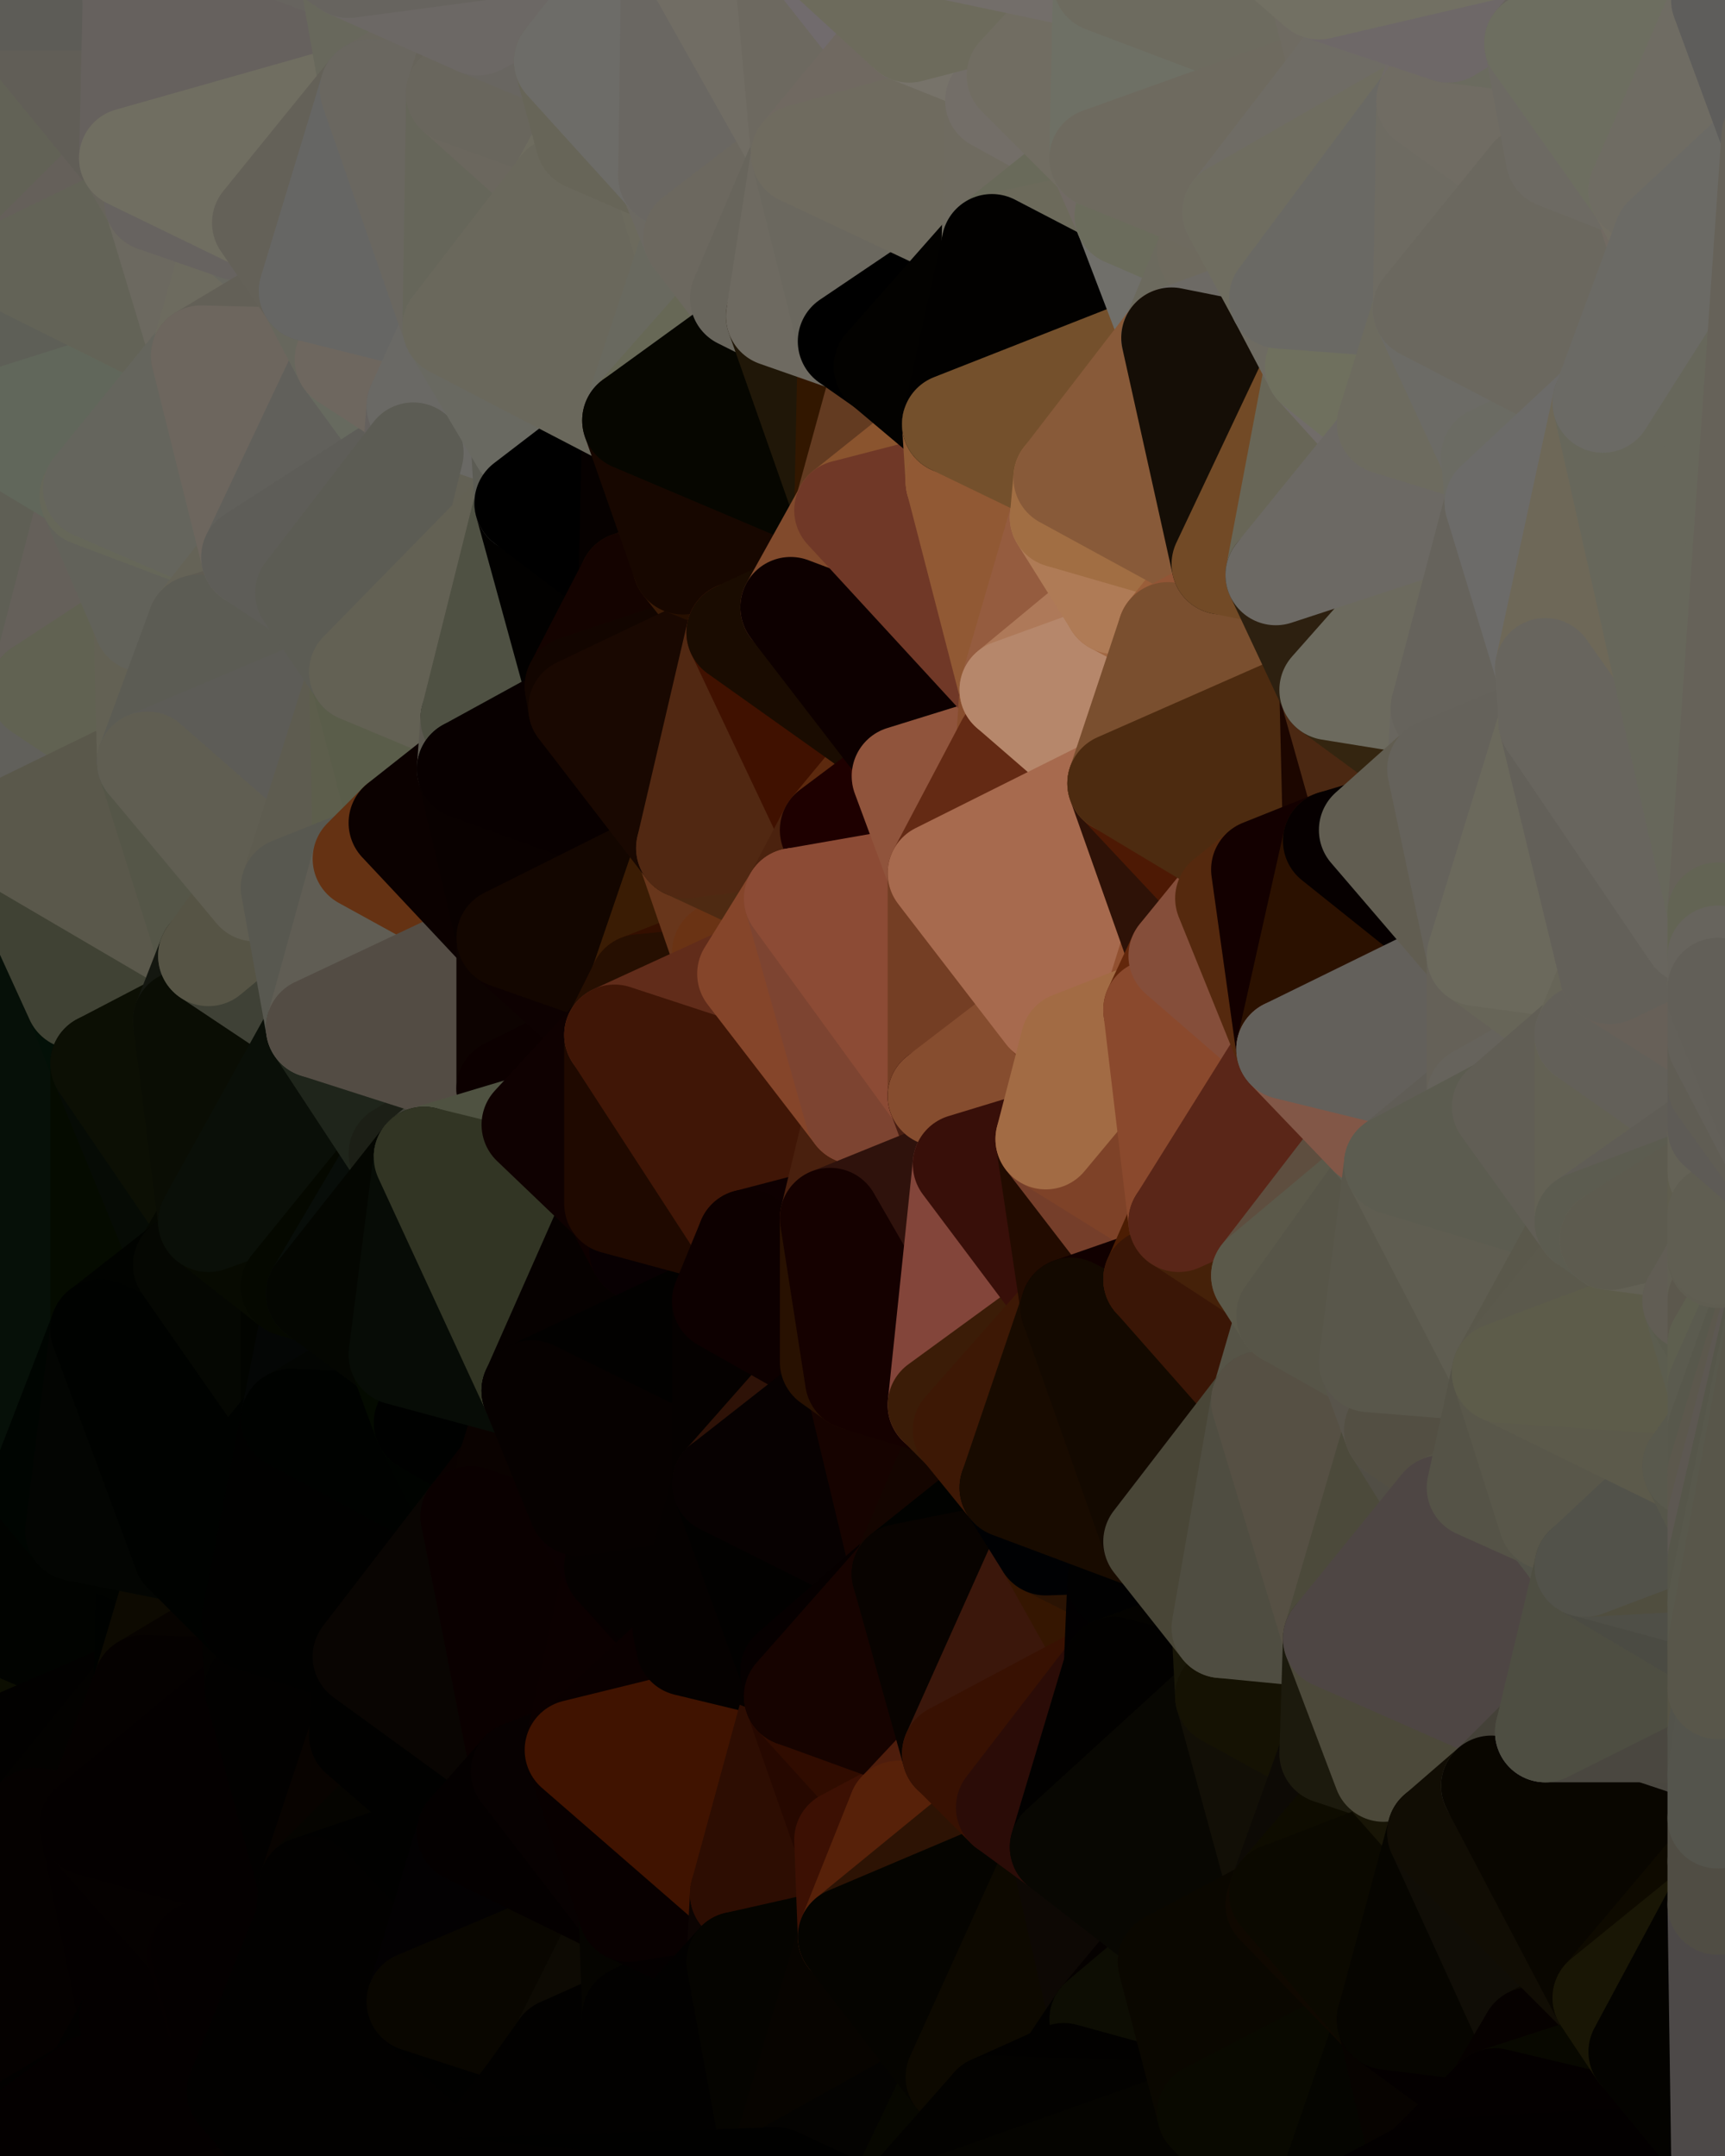 <?xml version="1.0" standalone="yes"?>
<svg width="480" height="600" xmlns="http://www.w3.org/2000/svg" version="1.1" ><polygon points="-34,148 -34,518 -18,444" fill="rgba(9, 9, 9, 1)" stroke="rgba(9, 9, 9, 1)" stroke-width="28" stroke-linejoin="round"/>
		<polygon points="-18,222 -34,148 -18,444" fill="rgba(43, 46, 29, 1)" stroke="rgba(43, 46, 29, 1)" stroke-width="28" stroke-linejoin="round"/>
		<polygon points="-34,518 -19,500 -18,444" fill="rgba(8, 5, 0, 1)" stroke="rgba(8, 5, 0, 1)" stroke-width="28" stroke-linejoin="round"/>
		<polygon points="-19,204 -34,148 -18,222" fill="rgba(89, 89, 79, 1)" stroke="rgba(89, 89, 79, 1)" stroke-width="28" stroke-linejoin="round"/>
		<polygon points="-4,118 -34,148 -3,130" fill="rgba(98, 98, 96, 1)" stroke="rgba(98, 98, 96, 1)" stroke-width="28" stroke-linejoin="round"/>
		<polygon points="-3,574 -34,518 0,599" fill="rgba(7, 0, 0, 1)" stroke="rgba(7, 0, 0, 1)" stroke-width="28" stroke-linejoin="round"/>
		<polygon points="-18,444 -19,500 -4,488" fill="rgba(13, 9, 0, 1)" stroke="rgba(13, 9, 0, 1)" stroke-width="28" stroke-linejoin="round"/>
		<polygon points="-34,148 -4,118 6,74" fill="rgba(102, 103, 95, 1)" stroke="rgba(102, 103, 95, 1)" stroke-width="28" stroke-linejoin="round"/>
		<polygon points="0,0 -34,148 6,74" fill="rgba(101, 101, 89, 1)" stroke="rgba(101, 101, 89, 1)" stroke-width="28" stroke-linejoin="round"/>
		<polygon points="-3,574 0,599 6,592" fill="rgba(2, 1, 0, 1)" stroke="rgba(2, 1, 0, 1)" stroke-width="28" stroke-linejoin="round"/>
		<polygon points="-4,488 -19,500 10,506" fill="rgba(7, 3, 0, 1)" stroke="rgba(7, 3, 0, 1)" stroke-width="28" stroke-linejoin="round"/>
		<polygon points="-19,204 -18,222 10,210" fill="rgba(93, 94, 80, 1)" stroke="rgba(93, 94, 80, 1)" stroke-width="28" stroke-linejoin="round"/>
		<polygon points="-19,204 10,210 11,192" fill="rgba(94, 94, 82, 1)" stroke="rgba(94, 94, 82, 1)" stroke-width="28" stroke-linejoin="round"/>
		<polygon points="-34,148 -19,204 11,192" fill="rgba(91, 94, 85, 1)" stroke="rgba(91, 94, 85, 1)" stroke-width="28" stroke-linejoin="round"/>
		<polygon points="-19,500 -34,518 10,506" fill="rgba(6, 2, 0, 1)" stroke="rgba(6, 2, 0, 1)" stroke-width="28" stroke-linejoin="round"/>
		<polygon points="-18,222 0,232 10,210" fill="rgba(95, 94, 90, 1)" stroke="rgba(95, 94, 90, 1)" stroke-width="28" stroke-linejoin="round"/>
		<polygon points="11,414 -18,444 21,426" fill="rgba(1, 3, 0, 1)" stroke="rgba(1, 3, 0, 1)" stroke-width="28" stroke-linejoin="round"/>
		<polygon points="0,232 -18,222 21,278" fill="rgba(94, 91, 84, 1)" stroke="rgba(94, 91, 84, 1)" stroke-width="28" stroke-linejoin="round"/>
		<polygon points="-3,574 6,592 26,580" fill="rgba(2, 1, 0, 1)" stroke="rgba(2, 1, 0, 1)" stroke-width="28" stroke-linejoin="round"/>
		<polygon points="-3,130 25,138 26,136" fill="rgba(101, 103, 92, 1)" stroke="rgba(101, 103, 92, 1)" stroke-width="28" stroke-linejoin="round"/>
		<polygon points="21,278 28,370 28,296" fill="rgba(8, 13, 9, 1)" stroke="rgba(8, 13, 9, 1)" stroke-width="28" stroke-linejoin="round"/>
		<polygon points="-18,444 11,414 28,370" fill="rgba(0, 5, 0, 1)" stroke="rgba(0, 5, 0, 1)" stroke-width="28" stroke-linejoin="round"/>
		<polygon points="21,278 -18,444 28,370" fill="rgba(0, 9, 0, 1)" stroke="rgba(0, 9, 0, 1)" stroke-width="28" stroke-linejoin="round"/>
		<polygon points="-4,118 -3,130 26,136" fill="rgba(99, 100, 95, 1)" stroke="rgba(99, 100, 95, 1)" stroke-width="28" stroke-linejoin="round"/>
		<polygon points="-3,130 11,192 25,138" fill="rgba(101, 102, 86, 1)" stroke="rgba(101, 102, 86, 1)" stroke-width="28" stroke-linejoin="round"/>
		<polygon points="-18,222 -18,444 21,278" fill="rgba(6, 16, 8, 1)" stroke="rgba(6, 16, 8, 1)" stroke-width="28" stroke-linejoin="round"/>
		<polygon points="-3,130 -34,148 11,192" fill="rgba(95, 95, 85, 1)" stroke="rgba(95, 95, 85, 1)" stroke-width="28" stroke-linejoin="round"/>
		<polygon points="-34,518 -3,574 10,506" fill="rgba(6, 0, 0, 1)" stroke="rgba(6, 0, 0, 1)" stroke-width="28" stroke-linejoin="round"/>
		<polygon points="0,0 6,74 36,44" fill="rgba(98, 98, 86, 1)" stroke="rgba(98, 98, 86, 1)" stroke-width="28" stroke-linejoin="round"/>
		<polygon points="-3,574 26,580 36,562" fill="rgba(2, 1, 0, 1)" stroke="rgba(2, 1, 0, 1)" stroke-width="28" stroke-linejoin="round"/>
		<polygon points="25,138 11,192 40,173" fill="rgba(101, 96, 90, 1)" stroke="rgba(101, 96, 90, 1)" stroke-width="28" stroke-linejoin="round"/>
		<polygon points="-18,444 -4,488 40,469" fill="rgba(12, 14, 1, 1)" stroke="rgba(12, 14, 1, 1)" stroke-width="28" stroke-linejoin="round"/>
		<polygon points="21,426 -18,444 40,469" fill="rgba(1, 3, 0, 1)" stroke="rgba(1, 3, 0, 1)" stroke-width="28" stroke-linejoin="round"/>
		<polygon points="36,44 6,74 43,56" fill="rgba(101, 96, 90, 1)" stroke="rgba(101, 96, 90, 1)" stroke-width="28" stroke-linejoin="round"/>
		<polygon points="21,426 40,469 41,434" fill="rgba(1, 3, 0, 1)" stroke="rgba(1, 3, 0, 1)" stroke-width="28" stroke-linejoin="round"/>
		<polygon points="11,192 10,210 41,212" fill="rgba(93, 93, 81, 1)" stroke="rgba(93, 93, 81, 1)" stroke-width="28" stroke-linejoin="round"/>
		<polygon points="10,210 0,232 41,212" fill="rgba(97, 96, 91, 1)" stroke="rgba(97, 96, 91, 1)" stroke-width="28" stroke-linejoin="round"/>
		<polygon points="-4,488 10,506 40,469" fill="rgba(2, 1, 0, 1)" stroke="rgba(2, 1, 0, 1)" stroke-width="28" stroke-linejoin="round"/>
		<polygon points="10,506 25,508 40,469" fill="rgba(3, 2, 0, 1)" stroke="rgba(3, 2, 0, 1)" stroke-width="28" stroke-linejoin="round"/>
		<polygon points="0,0 36,44 37,0" fill="rgba(97, 94, 87, 1)" stroke="rgba(97, 94, 87, 1)" stroke-width="28" stroke-linejoin="round"/>
		<polygon points="10,506 -3,574 36,562" fill="rgba(5, 1, 0, 1)" stroke="rgba(5, 1, 0, 1)" stroke-width="28" stroke-linejoin="round"/>
		<polygon points="25,508 10,506 36,562" fill="rgba(5, 1, 0, 1)" stroke="rgba(5, 1, 0, 1)" stroke-width="28" stroke-linejoin="round"/>
		<polygon points="21,278 28,296 51,284" fill="rgba(3, 16, 7, 1)" stroke="rgba(3, 16, 7, 1)" stroke-width="28" stroke-linejoin="round"/>
		<polygon points="40,173 11,192 41,212" fill="rgba(97, 98, 82, 1)" stroke="rgba(97, 98, 82, 1)" stroke-width="28" stroke-linejoin="round"/>
		<polygon points="6,74 -4,118 56,99" fill="rgba(94, 95, 87, 1)" stroke="rgba(94, 95, 87, 1)" stroke-width="28" stroke-linejoin="round"/>
		<polygon points="-4,118 26,136 56,99" fill="rgba(97, 103, 91, 1)" stroke="rgba(97, 103, 91, 1)" stroke-width="28" stroke-linejoin="round"/>
		<polygon points="25,508 36,562 55,544" fill="rgba(4, 0, 0, 1)" stroke="rgba(4, 0, 0, 1)" stroke-width="28" stroke-linejoin="round"/>
		<polygon points="28,296 28,370 51,352" fill="rgba(5, 11, 0, 1)" stroke="rgba(5, 11, 0, 1)" stroke-width="28" stroke-linejoin="round"/>
		<polygon points="21,278 51,284 58,266" fill="rgba(14, 18, 3, 1)" stroke="rgba(14, 18, 3, 1)" stroke-width="28" stroke-linejoin="round"/>
		<polygon points="0,232 21,278 58,266" fill="rgba(64, 66, 52, 1)" stroke="rgba(64, 66, 52, 1)" stroke-width="28" stroke-linejoin="round"/>
		<polygon points="41,212 0,232 58,266" fill="rgba(90, 88, 75, 1)" stroke="rgba(90, 88, 75, 1)" stroke-width="28" stroke-linejoin="round"/>
		<polygon points="28,296 51,352 58,340" fill="rgba(6, 11, 5, 1)" stroke="rgba(6, 11, 5, 1)" stroke-width="28" stroke-linejoin="round"/>
		<polygon points="25,508 55,544 56,543" fill="rgba(4, 0, 0, 1)" stroke="rgba(4, 0, 0, 1)" stroke-width="28" stroke-linejoin="round"/>
		<polygon points="43,56 6,74 56,99" fill="rgba(99, 99, 87, 1)" stroke="rgba(99, 99, 87, 1)" stroke-width="28" stroke-linejoin="round"/>
		<polygon points="36,562 26,580 66,582" fill="rgba(2, 1, 0, 1)" stroke="rgba(2, 1, 0, 1)" stroke-width="28" stroke-linejoin="round"/>
		<polygon points="40,173 41,212 55,174" fill="rgba(99, 97, 84, 1)" stroke="rgba(99, 97, 84, 1)" stroke-width="28" stroke-linejoin="round"/>
		<polygon points="41,434 40,469 51,432" fill="rgba(0, 2, 0, 1)" stroke="rgba(0, 2, 0, 1)" stroke-width="28" stroke-linejoin="round"/>
		<polygon points="21,426 41,434 51,432" fill="rgba(1, 3, 0, 1)" stroke="rgba(1, 3, 0, 1)" stroke-width="28" stroke-linejoin="round"/>
		<polygon points="40,173 55,174 70,155" fill="rgba(98, 98, 90, 1)" stroke="rgba(98, 98, 90, 1)" stroke-width="28" stroke-linejoin="round"/>
		<polygon points="25,138 40,173 70,155" fill="rgba(98, 98, 90, 1)" stroke="rgba(98, 98, 90, 1)" stroke-width="28" stroke-linejoin="round"/>
		<polygon points="51,432 40,469 70,451" fill="rgba(13, 10, 1, 1)" stroke="rgba(13, 10, 1, 1)" stroke-width="28" stroke-linejoin="round"/>
		<polygon points="43,56 56,99 66,64" fill="rgba(108, 105, 96, 1)" stroke="rgba(108, 105, 96, 1)" stroke-width="28" stroke-linejoin="round"/>
		<polygon points="41,212 58,266 71,248" fill="rgba(85, 86, 72, 1)" stroke="rgba(85, 86, 72, 1)" stroke-width="28" stroke-linejoin="round"/>
		<polygon points="26,136 25,138 70,155" fill="rgba(102, 103, 89, 1)" stroke="rgba(102, 103, 89, 1)" stroke-width="28" stroke-linejoin="round"/>
		<polygon points="0,0 37,0 67,-29" fill="rgba(93, 92, 87, 1)" stroke="rgba(93, 92, 87, 1)" stroke-width="28" stroke-linejoin="round"/>
		<polygon points="11,414 21,426 28,370" fill="rgba(0, 5, 1, 1)" stroke="rgba(0, 5, 1, 1)" stroke-width="28" stroke-linejoin="round"/>
		<polygon points="70,451 40,469 71,470" fill="rgba(7, 3, 0, 1)" stroke="rgba(7, 3, 0, 1)" stroke-width="28" stroke-linejoin="round"/>
		<polygon points="55,544 36,562 66,582" fill="rgba(4, 0, 0, 1)" stroke="rgba(4, 0, 0, 1)" stroke-width="28" stroke-linejoin="round"/>
		<polygon points="51,284 28,296 58,340" fill="rgba(12, 15, 4, 1)" stroke="rgba(12, 15, 4, 1)" stroke-width="28" stroke-linejoin="round"/>
		<polygon points="28,370 21,426 51,432" fill="rgba(3, 5, 2, 1)" stroke="rgba(3, 5, 2, 1)" stroke-width="28" stroke-linejoin="round"/>
		<polygon points="58,340 51,352 81,358" fill="rgba(5, 8, 1, 1)" stroke="rgba(5, 8, 1, 1)" stroke-width="28" stroke-linejoin="round"/>
		<polygon points="51,352 28,370 81,395" fill="rgba(1, 3, 0, 1)" stroke="rgba(1, 3, 0, 1)" stroke-width="28" stroke-linejoin="round"/>
		<polygon points="28,370 51,432 81,395" fill="rgba(0, 2, 0, 1)" stroke="rgba(0, 2, 0, 1)" stroke-width="28" stroke-linejoin="round"/>
		<polygon points="56,99 26,136 70,155" fill="rgba(101, 101, 93, 1)" stroke="rgba(101, 101, 93, 1)" stroke-width="28" stroke-linejoin="round"/>
		<polygon points="56,543 85,535 86,525" fill="rgba(4, 0, 0, 1)" stroke="rgba(4, 0, 0, 1)" stroke-width="28" stroke-linejoin="round"/>
		<polygon points="66,64 56,99 86,81" fill="rgba(109, 107, 95, 1)" stroke="rgba(109, 107, 95, 1)" stroke-width="28" stroke-linejoin="round"/>
		<polygon points="73,62 66,64 86,81" fill="rgba(104, 104, 96, 1)" stroke="rgba(104, 104, 96, 1)" stroke-width="28" stroke-linejoin="round"/>
		<polygon points="70,155 55,174 85,165" fill="rgba(101, 99, 87, 1)" stroke="rgba(101, 99, 87, 1)" stroke-width="28" stroke-linejoin="round"/>
		<polygon points="40,469 25,508 71,470" fill="rgba(5, 1, 0, 1)" stroke="rgba(5, 1, 0, 1)" stroke-width="28" stroke-linejoin="round"/>
		<polygon points="58,266 51,284 88,286" fill="rgba(20, 23, 16, 1)" stroke="rgba(20, 23, 16, 1)" stroke-width="28" stroke-linejoin="round"/>
		<polygon points="25,508 56,543 86,525" fill="rgba(5, 1, 0, 1)" stroke="rgba(5, 1, 0, 1)" stroke-width="28" stroke-linejoin="round"/>
		<polygon points="71,470 25,508 86,525" fill="rgba(4, 0, 0, 1)" stroke="rgba(4, 0, 0, 1)" stroke-width="28" stroke-linejoin="round"/>
		<polygon points="51,352 81,395 81,358" fill="rgba(5, 7, 2, 1)" stroke="rgba(5, 7, 2, 1)" stroke-width="28" stroke-linejoin="round"/>
		<polygon points="36,44 43,56 73,62" fill="rgba(103, 100, 91, 1)" stroke="rgba(103, 100, 91, 1)" stroke-width="28" stroke-linejoin="round"/>
		<polygon points="43,56 66,64 73,62" fill="rgba(103, 99, 96, 1)" stroke="rgba(103, 99, 96, 1)" stroke-width="28" stroke-linejoin="round"/>
		<polygon points="56,543 55,544 66,582" fill="rgba(5, 0, 0, 1)" stroke="rgba(5, 0, 0, 1)" stroke-width="28" stroke-linejoin="round"/>
		<polygon points="6,592 0,599 26,580" fill="rgba(2, 1, 0, 1)" stroke="rgba(2, 1, 0, 1)" stroke-width="28" stroke-linejoin="round"/>
		<polygon points="86,81 56,99 96,100" fill="rgba(99, 96, 87, 1)" stroke="rgba(99, 96, 87, 1)" stroke-width="28" stroke-linejoin="round"/>
		<polygon points="67,-29 37,0 97,-9" fill="rgba(106, 103, 98, 1)" stroke="rgba(106, 103, 98, 1)" stroke-width="28" stroke-linejoin="round"/>
		<polygon points="66,582 0,599 96,618" fill="rgba(5, 1, 0, 1)" stroke="rgba(5, 1, 0, 1)" stroke-width="28" stroke-linejoin="round"/>
		<polygon points="81,358 81,395 88,360" fill="rgba(2, 4, 0, 1)" stroke="rgba(2, 4, 0, 1)" stroke-width="28" stroke-linejoin="round"/>
		<polygon points="51,284 58,340 88,286" fill="rgba(10, 13, 4, 1)" stroke="rgba(10, 13, 4, 1)" stroke-width="28" stroke-linejoin="round"/>
		<polygon points="81,247 58,266 88,286" fill="rgba(63, 65, 54, 1)" stroke="rgba(63, 65, 54, 1)" stroke-width="28" stroke-linejoin="round"/>
		<polygon points="71,248 58,266 81,247" fill="rgba(86, 84, 69, 1)" stroke="rgba(86, 84, 69, 1)" stroke-width="28" stroke-linejoin="round"/>
		<polygon points="26,580 0,599 66,582" fill="rgba(4, 0, 0, 1)" stroke="rgba(4, 0, 0, 1)" stroke-width="28" stroke-linejoin="round"/>
		<polygon points="85,165 55,174 100,187" fill="rgba(95, 92, 83, 1)" stroke="rgba(95, 92, 83, 1)" stroke-width="28" stroke-linejoin="round"/>
		<polygon points="70,451 71,470 101,461" fill="rgba(3, 2, 0, 1)" stroke="rgba(3, 2, 0, 1)" stroke-width="28" stroke-linejoin="round"/>
		<polygon points="56,543 66,582 85,535" fill="rgba(4, 0, 0, 1)" stroke="rgba(4, 0, 0, 1)" stroke-width="28" stroke-linejoin="round"/>
		<polygon points="97,-9 37,0 103,25" fill="rgba(103, 100, 95, 1)" stroke="rgba(103, 100, 95, 1)" stroke-width="28" stroke-linejoin="round"/>
		<polygon points="37,0 36,44 103,25" fill="rgba(102, 97, 94, 1)" stroke="rgba(102, 97, 94, 1)" stroke-width="28" stroke-linejoin="round"/>
		<polygon points="36,44 73,62 103,25" fill="rgba(112, 110, 97, 1)" stroke="rgba(112, 110, 97, 1)" stroke-width="28" stroke-linejoin="round"/>
		<polygon points="71,470 100,483 101,461" fill="rgba(2, 1, 0, 1)" stroke="rgba(2, 1, 0, 1)" stroke-width="28" stroke-linejoin="round"/>
		<polygon points="55,174 41,212 100,187" fill="rgba(92, 92, 84, 1)" stroke="rgba(92, 92, 84, 1)" stroke-width="28" stroke-linejoin="round"/>
		<polygon points="41,212 81,247 100,187" fill="rgba(93, 92, 87, 1)" stroke="rgba(93, 92, 87, 1)" stroke-width="28" stroke-linejoin="round"/>
		<polygon points="71,470 86,525 100,483" fill="rgba(2, 1, 0, 1)" stroke="rgba(2, 1, 0, 1)" stroke-width="28" stroke-linejoin="round"/>
		<polygon points="56,99 70,155 96,100" fill="rgba(109, 102, 94, 1)" stroke="rgba(109, 102, 94, 1)" stroke-width="28" stroke-linejoin="round"/>
		<polygon points="51,432 70,451 81,395" fill="rgba(0, 2, 0, 1)" stroke="rgba(0, 2, 0, 1)" stroke-width="28" stroke-linejoin="round"/>
		<polygon points="41,212 71,248 81,247" fill="rgba(96, 94, 82, 1)" stroke="rgba(96, 94, 82, 1)" stroke-width="28" stroke-linejoin="round"/>
		<polygon points="58,340 81,358 111,321" fill="rgba(7, 10, 1, 1)" stroke="rgba(7, 10, 1, 1)" stroke-width="28" stroke-linejoin="round"/>
		<polygon points="88,286 58,340 111,321" fill="rgba(10, 15, 8, 1)" stroke="rgba(10, 15, 8, 1)" stroke-width="28" stroke-linejoin="round"/>
		<polygon points="88,360 81,395 111,377" fill="rgba(4, 6, 5, 1)" stroke="rgba(4, 6, 5, 1)" stroke-width="28" stroke-linejoin="round"/>
		<polygon points="100,187 81,247 101,239" fill="rgba(94, 92, 80, 1)" stroke="rgba(94, 92, 80, 1)" stroke-width="28" stroke-linejoin="round"/>
		<polygon points="96,100 70,155 115,126" fill="rgba(97, 96, 91, 1)" stroke="rgba(97, 96, 91, 1)" stroke-width="28" stroke-linejoin="round"/>
		<polygon points="81,358 88,360 111,321" fill="rgba(5, 8, 0, 1)" stroke="rgba(5, 8, 0, 1)" stroke-width="28" stroke-linejoin="round"/>
		<polygon points="100,187 101,239 111,229" fill="rgba(93, 94, 76, 1)" stroke="rgba(93, 94, 76, 1)" stroke-width="28" stroke-linejoin="round"/>
		<polygon points="96,100 115,126 116,113" fill="rgba(103, 106, 95, 1)" stroke="rgba(103, 106, 95, 1)" stroke-width="28" stroke-linejoin="round"/>
		<polygon points="85,535 66,582 116,557" fill="rgba(2, 1, 0, 1)" stroke="rgba(2, 1, 0, 1)" stroke-width="28" stroke-linejoin="round"/>
		<polygon points="100,483 86,525 115,496" fill="rgba(8, 3, 0, 1)" stroke="rgba(8, 3, 0, 1)" stroke-width="28" stroke-linejoin="round"/>
		<polygon points="111,377 81,395 118,396" fill="rgba(3, 5, 2, 1)" stroke="rgba(3, 5, 2, 1)" stroke-width="28" stroke-linejoin="round"/>
		<polygon points="70,155 85,165 115,126" fill="rgba(94, 93, 88, 1)" stroke="rgba(94, 93, 88, 1)" stroke-width="28" stroke-linejoin="round"/>
		<polygon points="81,247 88,286 101,239" fill="rgba(88, 88, 80, 1)" stroke="rgba(88, 88, 80, 1)" stroke-width="28" stroke-linejoin="round"/>
		<polygon points="86,81 96,100 126,91" fill="rgba(103, 103, 93, 1)" stroke="rgba(103, 103, 93, 1)" stroke-width="28" stroke-linejoin="round"/>
		<polygon points="96,100 116,113 126,91" fill="rgba(110, 103, 95, 1)" stroke="rgba(110, 103, 95, 1)" stroke-width="28" stroke-linejoin="round"/>
		<polygon points="81,395 70,451 101,461" fill="rgba(1, 1, 0, 1)" stroke="rgba(1, 1, 0, 1)" stroke-width="28" stroke-linejoin="round"/>
		<polygon points="81,395 101,461 131,422" fill="rgba(1, 1, 0, 1)" stroke="rgba(1, 1, 0, 1)" stroke-width="28" stroke-linejoin="round"/>
		<polygon points="118,396 81,395 131,422" fill="rgba(0, 2, 0, 1)" stroke="rgba(0, 2, 0, 1)" stroke-width="28" stroke-linejoin="round"/>
		<polygon points="100,187 130,214 131,200" fill="rgba(96, 94, 82, 1)" stroke="rgba(96, 94, 82, 1)" stroke-width="28" stroke-linejoin="round"/>
		<polygon points="100,187 111,229 130,214" fill="rgba(90, 93, 74, 1)" stroke="rgba(90, 93, 74, 1)" stroke-width="28" stroke-linejoin="round"/>
		<polygon points="115,496 86,525 130,510" fill="rgba(5, 4, 0, 1)" stroke="rgba(5, 4, 0, 1)" stroke-width="28" stroke-linejoin="round"/>
		<polygon points="66,582 96,618 116,557" fill="rgba(2, 1, 0, 1)" stroke="rgba(2, 1, 0, 1)" stroke-width="28" stroke-linejoin="round"/>
		<polygon points="97,-9 103,25 133,7" fill="rgba(104, 104, 92, 1)" stroke="rgba(104, 104, 92, 1)" stroke-width="28" stroke-linejoin="round"/>
		<polygon points="103,25 127,26 133,7" fill="rgba(106, 103, 94, 1)" stroke="rgba(106, 103, 94, 1)" stroke-width="28" stroke-linejoin="round"/>
		<polygon points="86,525 116,557 130,510" fill="rgba(1, 1, 0, 1)" stroke="rgba(1, 1, 0, 1)" stroke-width="28" stroke-linejoin="round"/>
		<polygon points="116,557 96,618 126,609" fill="rgba(2, 1, 0, 1)" stroke="rgba(2, 1, 0, 1)" stroke-width="28" stroke-linejoin="round"/>
		<polygon points="111,321 88,360 118,322" fill="rgba(8, 13, 9, 1)" stroke="rgba(8, 13, 9, 1)" stroke-width="28" stroke-linejoin="round"/>
		<polygon points="86,525 85,535 116,557" fill="rgba(2, 1, 0, 1)" stroke="rgba(2, 1, 0, 1)" stroke-width="28" stroke-linejoin="round"/>
		<polygon points="73,62 86,81 103,25" fill="rgba(100, 97, 88, 1)" stroke="rgba(100, 97, 88, 1)" stroke-width="28" stroke-linejoin="round"/>
		<polygon points="118,396 131,422 141,409" fill="rgba(0, 3, 0, 1)" stroke="rgba(0, 3, 0, 1)" stroke-width="28" stroke-linejoin="round"/>
		<polygon points="88,286 111,321 141,303" fill="rgba(31, 37, 27, 1)" stroke="rgba(31, 37, 27, 1)" stroke-width="28" stroke-linejoin="round"/>
		<polygon points="111,321 118,322 141,303" fill="rgba(28, 31, 22, 1)" stroke="rgba(28, 31, 22, 1)" stroke-width="28" stroke-linejoin="round"/>
		<polygon points="101,239 88,286 141,261" fill="rgba(96, 93, 84, 1)" stroke="rgba(96, 93, 84, 1)" stroke-width="28" stroke-linejoin="round"/>
		<polygon points="111,229 101,239 141,261" fill="rgba(101, 50, 19, 1)" stroke="rgba(101, 50, 19, 1)" stroke-width="28" stroke-linejoin="round"/>
		<polygon points="88,360 111,377 118,322" fill="rgba(4, 6, 1, 1)" stroke="rgba(4, 6, 1, 1)" stroke-width="28" stroke-linejoin="round"/>
		<polygon points="116,113 115,126 145,123" fill="rgba(101, 97, 94, 1)" stroke="rgba(101, 97, 94, 1)" stroke-width="28" stroke-linejoin="round"/>
		<polygon points="115,496 130,510 145,493" fill="rgba(1, 1, 0, 1)" stroke="rgba(1, 1, 0, 1)" stroke-width="28" stroke-linejoin="round"/>
		<polygon points="101,461 100,483 115,496" fill="rgba(1, 1, 0, 1)" stroke="rgba(1, 1, 0, 1)" stroke-width="28" stroke-linejoin="round"/>
		<polygon points="145,123 115,126 146,140" fill="rgba(102, 99, 94, 1)" stroke="rgba(102, 99, 94, 1)" stroke-width="28" stroke-linejoin="round"/>
		<polygon points="116,557 126,609 146,584" fill="rgba(2, 1, 0, 1)" stroke="rgba(2, 1, 0, 1)" stroke-width="28" stroke-linejoin="round"/>
		<polygon points="103,25 86,81 126,91" fill="rgba(102, 102, 100, 1)" stroke="rgba(102, 102, 100, 1)" stroke-width="28" stroke-linejoin="round"/>
		<polygon points="111,377 118,396 148,387" fill="rgba(4, 10, 0, 1)" stroke="rgba(4, 10, 0, 1)" stroke-width="28" stroke-linejoin="round"/>
		<polygon points="118,396 141,409 148,387" fill="rgba(0, 1, 0, 1)" stroke="rgba(0, 1, 0, 1)" stroke-width="28" stroke-linejoin="round"/>
		<polygon points="141,303 118,322 148,313" fill="rgba(66, 66, 56, 1)" stroke="rgba(66, 66, 56, 1)" stroke-width="28" stroke-linejoin="round"/>
		<polygon points="115,126 100,187 146,140" fill="rgba(99, 97, 85, 1)" stroke="rgba(99, 97, 85, 1)" stroke-width="28" stroke-linejoin="round"/>
		<polygon points="126,91 116,113 145,123" fill="rgba(106, 105, 101, 1)" stroke="rgba(106, 105, 101, 1)" stroke-width="28" stroke-linejoin="round"/>
		<polygon points="101,461 115,496 145,493" fill="rgba(1, 1, 0, 1)" stroke="rgba(1, 1, 0, 1)" stroke-width="28" stroke-linejoin="round"/>
		<polygon points="141,261 88,286 141,303" fill="rgba(83, 76, 68, 1)" stroke="rgba(83, 76, 68, 1)" stroke-width="28" stroke-linejoin="round"/>
		<polygon points="103,25 126,91 127,26" fill="rgba(106, 103, 96, 1)" stroke="rgba(106, 103, 96, 1)" stroke-width="28" stroke-linejoin="round"/>
		<polygon points="85,165 100,187 115,126" fill="rgba(92, 92, 84, 1)" stroke="rgba(92, 92, 84, 1)" stroke-width="28" stroke-linejoin="round"/>
		<polygon points="127,26 126,91 156,52" fill="rgba(102, 102, 90, 1)" stroke="rgba(102, 102, 90, 1)" stroke-width="28" stroke-linejoin="round"/>
		<polygon points="116,557 146,584 156,570" fill="rgba(1, 1, 0, 1)" stroke="rgba(1, 1, 0, 1)" stroke-width="28" stroke-linejoin="round"/>
		<polygon points="133,7 127,26 157,17" fill="rgba(103, 100, 91, 1)" stroke="rgba(103, 100, 91, 1)" stroke-width="28" stroke-linejoin="round"/>
		<polygon points="100,187 131,200 146,140" fill="rgba(99, 97, 84, 1)" stroke="rgba(99, 97, 84, 1)" stroke-width="28" stroke-linejoin="round"/>
		<polygon points="130,214 111,229 141,261" fill="rgba(11, 1, 0, 1)" stroke="rgba(11, 1, 0, 1)" stroke-width="28" stroke-linejoin="round"/>
		<polygon points="160,191 131,200 161,197" fill="rgba(8, 4, 3, 1)" stroke="rgba(8, 4, 3, 1)" stroke-width="28" stroke-linejoin="round"/>
		<polygon points="141,409 131,422 161,419" fill="rgba(9, 1, 0, 1)" stroke="rgba(9, 1, 0, 1)" stroke-width="28" stroke-linejoin="round"/>
		<polygon points="127,26 156,52 163,39" fill="rgba(107, 103, 94, 1)" stroke="rgba(107, 103, 94, 1)" stroke-width="28" stroke-linejoin="round"/>
		<polygon points="157,17 127,26 163,39" fill="rgba(105, 102, 93, 1)" stroke="rgba(105, 102, 93, 1)" stroke-width="28" stroke-linejoin="round"/>
		<polygon points="131,200 130,214 161,197" fill="rgba(91, 88, 79, 1)" stroke="rgba(91, 88, 79, 1)" stroke-width="28" stroke-linejoin="round"/>
		<polygon points="146,140 131,200 160,191" fill="rgba(79, 81, 67, 1)" stroke="rgba(79, 81, 67, 1)" stroke-width="28" stroke-linejoin="round"/>
		<polygon points="161,419 131,422 171,436" fill="rgba(10, 0, 0, 1)" stroke="rgba(10, 0, 0, 1)" stroke-width="28" stroke-linejoin="round"/>
		<polygon points="141,261 141,303 171,288" fill="rgba(13, 3, 1, 1)" stroke="rgba(13, 3, 1, 1)" stroke-width="28" stroke-linejoin="round"/>
		<polygon points="141,303 148,313 171,288" fill="rgba(12, 0, 0, 1)" stroke="rgba(12, 0, 0, 1)" stroke-width="28" stroke-linejoin="round"/>
		<polygon points="148,313 118,322 171,335" fill="rgba(79, 82, 65, 1)" stroke="rgba(79, 82, 65, 1)" stroke-width="28" stroke-linejoin="round"/>
		<polygon points="148,387 141,409 161,419" fill="rgba(10, 2, 0, 1)" stroke="rgba(10, 2, 0, 1)" stroke-width="28" stroke-linejoin="round"/>
		<polygon points="118,322 111,377 148,387" fill="rgba(7, 12, 6, 1)" stroke="rgba(7, 12, 6, 1)" stroke-width="28" stroke-linejoin="round"/>
		<polygon points="131,422 101,461 145,493" fill="rgba(9, 5, 2, 1)" stroke="rgba(9, 5, 2, 1)" stroke-width="28" stroke-linejoin="round"/>
		<polygon points="146,140 160,191 175,162" fill="rgba(2, 1, 0, 1)" stroke="rgba(2, 1, 0, 1)" stroke-width="28" stroke-linejoin="round"/>
		<polygon points="130,510 116,557 175,532" fill="rgba(3, 1, 2, 1)" stroke="rgba(3, 1, 2, 1)" stroke-width="28" stroke-linejoin="round"/>
		<polygon points="118,322 148,387 171,335" fill="rgba(50, 53, 36, 1)" stroke="rgba(50, 53, 36, 1)" stroke-width="28" stroke-linejoin="round"/>
		<polygon points="131,422 145,493 160,487" fill="rgba(10, 0, 0, 1)" stroke="rgba(10, 0, 0, 1)" stroke-width="28" stroke-linejoin="round"/>
		<polygon points="116,557 156,570 175,532" fill="rgba(9, 6, 0, 1)" stroke="rgba(9, 6, 0, 1)" stroke-width="28" stroke-linejoin="round"/>
		<polygon points="131,422 160,487 171,436" fill="rgba(10, 0, 0, 1)" stroke="rgba(10, 0, 0, 1)" stroke-width="28" stroke-linejoin="round"/>
		<polygon points="141,261 171,288 178,274" fill="rgba(13, 1, 1, 1)" stroke="rgba(13, 1, 1, 1)" stroke-width="28" stroke-linejoin="round"/>
		<polygon points="171,335 148,387 178,348" fill="rgba(6, 1, 0, 1)" stroke="rgba(6, 1, 0, 1)" stroke-width="28" stroke-linejoin="round"/>
		<polygon points="175,532 156,570 176,561" fill="rgba(13, 10, 3, 1)" stroke="rgba(13, 10, 3, 1)" stroke-width="28" stroke-linejoin="round"/>
		<polygon points="145,123 146,140 176,117" fill="rgba(92, 92, 84, 1)" stroke="rgba(92, 92, 84, 1)" stroke-width="28" stroke-linejoin="round"/>
		<polygon points="126,91 145,123 176,117" fill="rgba(105, 105, 97, 1)" stroke="rgba(105, 105, 97, 1)" stroke-width="28" stroke-linejoin="round"/>
		<polygon points="145,493 130,510 175,532" fill="rgba(4, 0, 0, 1)" stroke="rgba(4, 0, 0, 1)" stroke-width="28" stroke-linejoin="round"/>
		<polygon points="160,487 145,493 175,532" fill="rgba(7, 1, 1, 1)" stroke="rgba(7, 1, 1, 1)" stroke-width="28" stroke-linejoin="round"/>
		<polygon points="163,39 156,52 186,49" fill="rgba(110, 108, 95, 1)" stroke="rgba(110, 108, 95, 1)" stroke-width="28" stroke-linejoin="round"/>
		<polygon points="133,7 157,17 187,-21" fill="rgba(105, 102, 97, 1)" stroke="rgba(105, 102, 97, 1)" stroke-width="28" stroke-linejoin="round"/>
		<polygon points="176,561 156,570 186,567" fill="rgba(2, 1, 0, 1)" stroke="rgba(2, 1, 0, 1)" stroke-width="28" stroke-linejoin="round"/>
		<polygon points="171,436 160,487 191,458" fill="rgba(11, 0, 0, 1)" stroke="rgba(11, 0, 0, 1)" stroke-width="28" stroke-linejoin="round"/>
		<polygon points="190,453 171,436 191,458" fill="rgba(6, 0, 0, 1)" stroke="rgba(6, 0, 0, 1)" stroke-width="28" stroke-linejoin="round"/>
		<polygon points="130,214 141,261 191,236" fill="rgba(9, 1, 0, 1)" stroke="rgba(9, 1, 0, 1)" stroke-width="28" stroke-linejoin="round"/>
		<polygon points="161,197 130,214 191,236" fill="rgba(8, 0, 0, 1)" stroke="rgba(8, 0, 0, 1)" stroke-width="28" stroke-linejoin="round"/>
		<polygon points="146,140 175,162 176,117" fill="rgba(0, 0, 0, 1)" stroke="rgba(0, 0, 0, 1)" stroke-width="28" stroke-linejoin="round"/>
		<polygon points="156,52 176,117 193,66" fill="rgba(109, 108, 90, 1)" stroke="rgba(109, 108, 90, 1)" stroke-width="28" stroke-linejoin="round"/>
		<polygon points="186,49 156,52 193,66" fill="rgba(108, 106, 93, 1)" stroke="rgba(108, 106, 93, 1)" stroke-width="28" stroke-linejoin="round"/>
		<polygon points="141,261 178,274 191,236" fill="rgba(19, 6, 0, 1)" stroke="rgba(19, 6, 0, 1)" stroke-width="28" stroke-linejoin="round"/>
		<polygon points="176,117 175,162 190,157" fill="rgba(6, 1, 0, 1)" stroke="rgba(6, 1, 0, 1)" stroke-width="28" stroke-linejoin="round"/>
		<polygon points="97,-9 133,7 187,-21" fill="rgba(108, 104, 101, 1)" stroke="rgba(108, 104, 101, 1)" stroke-width="28" stroke-linejoin="round"/>
		<polygon points="156,52 126,91 176,117" fill="rgba(106, 104, 92, 1)" stroke="rgba(106, 104, 92, 1)" stroke-width="28" stroke-linejoin="round"/>
		<polygon points="148,313 171,335 171,288" fill="rgba(15, 1, 1, 1)" stroke="rgba(15, 1, 1, 1)" stroke-width="28" stroke-linejoin="round"/>
		<polygon points="191,236 178,274 201,265" fill="rgba(58, 28, 4, 1)" stroke="rgba(58, 28, 4, 1)" stroke-width="28" stroke-linejoin="round"/>
		<polygon points="161,419 171,436 201,413" fill="rgba(10, 0, 1, 1)" stroke="rgba(10, 0, 1, 1)" stroke-width="28" stroke-linejoin="round"/>
		<polygon points="156,570 146,584 186,567" fill="rgba(2, 1, 0, 1)" stroke="rgba(2, 1, 0, 1)" stroke-width="28" stroke-linejoin="round"/>
		<polygon points="175,532 176,561 205,546" fill="rgba(5, 4, 0, 1)" stroke="rgba(5, 4, 0, 1)" stroke-width="28" stroke-linejoin="round"/>
		<polygon points="176,561 186,567 205,546" fill="rgba(2, 1, 0, 1)" stroke="rgba(2, 1, 0, 1)" stroke-width="28" stroke-linejoin="round"/>
		<polygon points="190,157 175,162 205,176" fill="rgba(36, 14, 0, 1)" stroke="rgba(36, 14, 0, 1)" stroke-width="28" stroke-linejoin="round"/>
		<polygon points="178,348 148,387 201,362" fill="rgba(6, 1, 0, 1)" stroke="rgba(6, 1, 0, 1)" stroke-width="28" stroke-linejoin="round"/>
		<polygon points="193,66 176,117 206,83" fill="rgba(105, 105, 95, 1)" stroke="rgba(105, 105, 95, 1)" stroke-width="28" stroke-linejoin="round"/>
		<polygon points="175,162 160,191 205,176" fill="rgba(20, 3, 0, 1)" stroke="rgba(20, 3, 0, 1)" stroke-width="28" stroke-linejoin="round"/>
		<polygon points="171,335 178,348 208,345" fill="rgba(14, 0, 0, 1)" stroke="rgba(14, 0, 0, 1)" stroke-width="28" stroke-linejoin="round"/>
		<polygon points="178,348 201,362 208,345" fill="rgba(8, 0, 2, 1)" stroke="rgba(8, 0, 2, 1)" stroke-width="28" stroke-linejoin="round"/>
		<polygon points="201,265 178,274 208,271" fill="rgba(52, 15, 0, 1)" stroke="rgba(52, 15, 0, 1)" stroke-width="28" stroke-linejoin="round"/>
		<polygon points="175,532 205,546 206,527" fill="rgba(4, 0, 0, 1)" stroke="rgba(4, 0, 0, 1)" stroke-width="28" stroke-linejoin="round"/>
		<polygon points="160,191 161,197 205,176" fill="rgba(18, 5, 0, 1)" stroke="rgba(18, 5, 0, 1)" stroke-width="28" stroke-linejoin="round"/>
		<polygon points="148,387 201,413 201,362" fill="rgba(2, 1, 0, 1)" stroke="rgba(2, 1, 0, 1)" stroke-width="28" stroke-linejoin="round"/>
		<polygon points="171,436 190,453 201,413" fill="rgba(5, 1, 0, 1)" stroke="rgba(5, 1, 0, 1)" stroke-width="28" stroke-linejoin="round"/>
		<polygon points="148,387 161,419 201,413" fill="rgba(6, 1, 0, 1)" stroke="rgba(6, 1, 0, 1)" stroke-width="28" stroke-linejoin="round"/>
		<polygon points="157,17 163,39 186,49" fill="rgba(103, 101, 88, 1)" stroke="rgba(103, 101, 88, 1)" stroke-width="28" stroke-linejoin="round"/>
		<polygon points="186,567 146,584 216,606" fill="rgba(2, 1, 0, 1)" stroke="rgba(2, 1, 0, 1)" stroke-width="28" stroke-linejoin="round"/>
		<polygon points="146,584 126,609 216,606" fill="rgba(2, 1, 0, 1)" stroke="rgba(2, 1, 0, 1)" stroke-width="28" stroke-linejoin="round"/>
		<polygon points="178,274 171,288 208,271" fill="rgba(38, 15, 1, 1)" stroke="rgba(38, 15, 1, 1)" stroke-width="28" stroke-linejoin="round"/>
		<polygon points="160,487 175,532 206,527" fill="rgba(8, 0, 0, 1)" stroke="rgba(8, 0, 0, 1)" stroke-width="28" stroke-linejoin="round"/>
		<polygon points="220,465 191,458 221,472" fill="rgba(5, 1, 0, 1)" stroke="rgba(5, 1, 0, 1)" stroke-width="28" stroke-linejoin="round"/>
		<polygon points="191,236 201,265 221,250" fill="rgba(104, 54, 27, 1)" stroke="rgba(104, 54, 27, 1)" stroke-width="28" stroke-linejoin="round"/>
		<polygon points="67,-29 97,-9 187,-21" fill="rgba(103, 100, 95, 1)" stroke="rgba(103, 100, 95, 1)" stroke-width="28" stroke-linejoin="round"/>
		<polygon points="186,49 193,66 223,43" fill="rgba(108, 105, 98, 1)" stroke="rgba(108, 105, 98, 1)" stroke-width="28" stroke-linejoin="round"/>
		<polygon points="191,458 160,487 221,472" fill="rgba(10, 0, 0, 1)" stroke="rgba(10, 0, 0, 1)" stroke-width="28" stroke-linejoin="round"/>
		<polygon points="160,487 206,527 221,472" fill="rgba(64, 19, 0, 1)" stroke="rgba(64, 19, 0, 1)" stroke-width="28" stroke-linejoin="round"/>
		<polygon points="201,265 208,271 221,250" fill="rgba(106, 51, 20, 1)" stroke="rgba(106, 51, 20, 1)" stroke-width="28" stroke-linejoin="round"/>
		<polygon points="190,157 205,176 220,169" fill="rgba(58, 27, 6, 1)" stroke="rgba(58, 27, 6, 1)" stroke-width="28" stroke-linejoin="round"/>
		<polygon points="190,453 191,458 220,465" fill="rgba(5, 1, 0, 1)" stroke="rgba(5, 1, 0, 1)" stroke-width="28" stroke-linejoin="round"/>
		<polygon points="206,83 176,117 216,88" fill="rgba(103, 104, 86, 1)" stroke="rgba(103, 104, 86, 1)" stroke-width="28" stroke-linejoin="round"/>
		<polygon points="161,197 191,236 205,176" fill="rgba(25, 8, 1, 1)" stroke="rgba(25, 8, 1, 1)" stroke-width="28" stroke-linejoin="round"/>
		<polygon points="157,17 186,49 187,-21" fill="rgba(109, 108, 104, 1)" stroke="rgba(109, 108, 104, 1)" stroke-width="28" stroke-linejoin="round"/>
		<polygon points="191,236 221,250 231,231" fill="rgba(78, 42, 18, 1)" stroke="rgba(78, 42, 18, 1)" stroke-width="28" stroke-linejoin="round"/>
		<polygon points="201,362 201,413 231,379" fill="rgba(5, 1, 0, 1)" stroke="rgba(5, 1, 0, 1)" stroke-width="28" stroke-linejoin="round"/>
		<polygon points="171,288 171,335 208,345" fill="rgba(31, 9, 0, 1)" stroke="rgba(31, 9, 0, 1)" stroke-width="28" stroke-linejoin="round"/>
		<polygon points="190,157 220,169 235,142" fill="rgba(38, 15, 0, 1)" stroke="rgba(38, 15, 0, 1)" stroke-width="28" stroke-linejoin="round"/>
		<polygon points="206,527 205,546 236,539" fill="rgba(12, 4, 2, 1)" stroke="rgba(12, 4, 2, 1)" stroke-width="28" stroke-linejoin="round"/>
		<polygon points="176,117 190,157 235,142" fill="rgba(23, 7, 0, 1)" stroke="rgba(23, 7, 0, 1)" stroke-width="28" stroke-linejoin="round"/>
		<polygon points="187,-21 186,49 223,43" fill="rgba(106, 103, 98, 1)" stroke="rgba(106, 103, 98, 1)" stroke-width="28" stroke-linejoin="round"/>
		<polygon points="193,66 206,83 223,43" fill="rgba(108, 104, 95, 1)" stroke="rgba(108, 104, 95, 1)" stroke-width="28" stroke-linejoin="round"/>
		<polygon points="208,345 231,339 238,310" fill="rgba(34, 9, 4, 1)" stroke="rgba(34, 9, 4, 1)" stroke-width="28" stroke-linejoin="round"/>
		<polygon points="208,271 171,288 238,310" fill="rgba(97, 44, 26, 1)" stroke="rgba(97, 44, 26, 1)" stroke-width="28" stroke-linejoin="round"/>
		<polygon points="171,288 208,345 238,310" fill="rgba(64, 22, 6, 1)" stroke="rgba(64, 22, 6, 1)" stroke-width="28" stroke-linejoin="round"/>
		<polygon points="231,379 201,413 238,384" fill="rgba(46, 18, 7, 1)" stroke="rgba(46, 18, 7, 1)" stroke-width="28" stroke-linejoin="round"/>
		<polygon points="235,512 206,527 236,539" fill="rgba(65, 16, 0, 1)" stroke="rgba(65, 16, 0, 1)" stroke-width="28" stroke-linejoin="round"/>
		<polygon points="216,88 176,117 235,142" fill="rgba(6, 6, 0, 1)" stroke="rgba(6, 6, 0, 1)" stroke-width="28" stroke-linejoin="round"/>
		<polygon points="221,472 206,527 235,512" fill="rgba(45, 13, 2, 1)" stroke="rgba(45, 13, 2, 1)" stroke-width="28" stroke-linejoin="round"/>
		<polygon points="205,176 191,236 231,231" fill="rgba(81, 40, 18, 1)" stroke="rgba(81, 40, 18, 1)" stroke-width="28" stroke-linejoin="round"/>
		<polygon points="208,345 231,379 231,339" fill="rgba(14, 0, 1, 1)" stroke="rgba(14, 0, 1, 1)" stroke-width="28" stroke-linejoin="round"/>
		<polygon points="208,345 201,362 231,379" fill="rgba(13, 0, 0, 1)" stroke="rgba(13, 0, 0, 1)" stroke-width="28" stroke-linejoin="round"/>
		<polygon points="217,-24 187,-21 223,43" fill="rgba(113, 109, 100, 1)" stroke="rgba(113, 109, 100, 1)" stroke-width="28" stroke-linejoin="round"/>
		<polygon points="206,83 216,88 223,43" fill="rgba(104, 101, 92, 1)" stroke="rgba(104, 101, 92, 1)" stroke-width="28" stroke-linejoin="round"/>
		<polygon points="201,413 190,453 220,465" fill="rgba(5, 1, 0, 1)" stroke="rgba(5, 1, 0, 1)" stroke-width="28" stroke-linejoin="round"/>
		<polygon points="216,88 235,142 236,95" fill="rgba(32, 23, 8, 1)" stroke="rgba(32, 23, 8, 1)" stroke-width="28" stroke-linejoin="round"/>
		<polygon points="205,546 186,567 216,606" fill="rgba(2, 1, 0, 1)" stroke="rgba(2, 1, 0, 1)" stroke-width="28" stroke-linejoin="round"/>
		<polygon points="217,-24 223,43 247,14" fill="rgba(109, 105, 96, 1)" stroke="rgba(109, 105, 96, 1)" stroke-width="28" stroke-linejoin="round"/>
		<polygon points="205,176 231,231 250,208" fill="rgba(64, 17, 0, 1)" stroke="rgba(64, 17, 0, 1)" stroke-width="28" stroke-linejoin="round"/>
		<polygon points="201,413 220,465 251,438" fill="rgba(2, 1, 0, 1)" stroke="rgba(2, 1, 0, 1)" stroke-width="28" stroke-linejoin="round"/>
		<polygon points="250,208 231,231 251,216" fill="rgba(92, 41, 14, 1)" stroke="rgba(92, 41, 14, 1)" stroke-width="28" stroke-linejoin="round"/>
		<polygon points="220,169 205,176 250,208" fill="rgba(26, 12, 1, 1)" stroke="rgba(26, 12, 1, 1)" stroke-width="28" stroke-linejoin="round"/>
		<polygon points="236,95 235,142 246,102" fill="rgba(50, 23, 0, 1)" stroke="rgba(50, 23, 0, 1)" stroke-width="28" stroke-linejoin="round"/>
		<polygon points="217,-24 247,14 253,9" fill="rgba(113, 107, 109, 1)" stroke="rgba(113, 107, 109, 1)" stroke-width="28" stroke-linejoin="round"/>
		<polygon points="221,472 235,512 250,504" fill="rgba(38, 8, 0, 1)" stroke="rgba(38, 8, 0, 1)" stroke-width="28" stroke-linejoin="round"/>
		<polygon points="231,231 221,250 261,243" fill="rgba(75, 34, 14, 1)" stroke="rgba(75, 34, 14, 1)" stroke-width="28" stroke-linejoin="round"/>
		<polygon points="251,216 231,231 261,243" fill="rgba(30, 0, 0, 1)" stroke="rgba(30, 0, 0, 1)" stroke-width="28" stroke-linejoin="round"/>
		<polygon points="238,384 201,413 251,438" fill="rgba(7, 1, 1, 1)" stroke="rgba(7, 1, 1, 1)" stroke-width="28" stroke-linejoin="round"/>
		<polygon points="223,43 216,88 236,95" fill="rgba(110, 106, 97, 1)" stroke="rgba(110, 106, 97, 1)" stroke-width="28" stroke-linejoin="round"/>
		<polygon points="205,546 216,606 236,539" fill="rgba(5, 4, 0, 1)" stroke="rgba(5, 4, 0, 1)" stroke-width="28" stroke-linejoin="round"/>
		<polygon points="246,102 235,142 265,118" fill="rgba(99, 59, 33, 1)" stroke="rgba(99, 59, 33, 1)" stroke-width="28" stroke-linejoin="round"/>
		<polygon points="221,472 250,504 265,488" fill="rgba(48, 12, 0, 1)" stroke="rgba(48, 12, 0, 1)" stroke-width="28" stroke-linejoin="round"/>
		<polygon points="265,118 235,142 266,134" fill="rgba(138, 84, 46, 1)" stroke="rgba(138, 84, 46, 1)" stroke-width="28" stroke-linejoin="round"/>
		<polygon points="236,539 216,606 266,578" fill="rgba(7, 4, 0, 1)" stroke="rgba(7, 4, 0, 1)" stroke-width="28" stroke-linejoin="round"/>
		<polygon points="261,391 251,438 268,398" fill="rgba(46, 21, 14, 1)" stroke="rgba(46, 21, 14, 1)" stroke-width="28" stroke-linejoin="round"/>
		<polygon points="238,310 231,339 268,324" fill="rgba(73, 32, 14, 1)" stroke="rgba(73, 32, 14, 1)" stroke-width="28" stroke-linejoin="round"/>
		<polygon points="261,305 238,310 268,324" fill="rgba(98, 43, 22, 1)" stroke="rgba(98, 43, 22, 1)" stroke-width="28" stroke-linejoin="round"/>
		<polygon points="216,606 246,620 266,578" fill="rgba(4, 3, 1, 1)" stroke="rgba(4, 3, 1, 1)" stroke-width="28" stroke-linejoin="round"/>
		<polygon points="238,384 251,438 261,391" fill="rgba(22, 3, 0, 1)" stroke="rgba(22, 3, 0, 1)" stroke-width="28" stroke-linejoin="round"/>
		<polygon points="220,465 221,472 251,438" fill="rgba(6, 0, 0, 1)" stroke="rgba(6, 0, 0, 1)" stroke-width="28" stroke-linejoin="round"/>
		<polygon points="235,512 236,539 250,504" fill="rgba(60, 16, 3, 1)" stroke="rgba(60, 16, 3, 1)" stroke-width="28" stroke-linejoin="round"/>
		<polygon points="221,250 208,271 238,310" fill="rgba(133, 69, 42, 1)" stroke="rgba(133, 69, 42, 1)" stroke-width="28" stroke-linejoin="round"/>
		<polygon points="223,43 236,95 276,68" fill="rgba(107, 104, 95, 1)" stroke="rgba(107, 104, 95, 1)" stroke-width="28" stroke-linejoin="round"/>
		<polygon points="251,438 221,472 265,488" fill="rgba(22, 3, 0, 1)" stroke="rgba(22, 3, 0, 1)" stroke-width="28" stroke-linejoin="round"/>
		<polygon points="221,250 238,310 261,305" fill="rgba(125, 68, 49, 1)" stroke="rgba(125, 68, 49, 1)" stroke-width="28" stroke-linejoin="round"/>
		<polygon points="253,9 247,14 277,28" fill="rgba(112, 107, 101, 1)" stroke="rgba(112, 107, 101, 1)" stroke-width="28" stroke-linejoin="round"/>
		<polygon points="236,95 246,102 276,68" fill="rgba(0, 0, 0, 1)" stroke="rgba(0, 0, 0, 1)" stroke-width="28" stroke-linejoin="round"/>
		<polygon points="231,339 231,379 238,384" fill="rgba(40, 17, 1, 1)" stroke="rgba(40, 17, 1, 1)" stroke-width="28" stroke-linejoin="round"/>
		<polygon points="265,488 250,504 280,503" fill="rgba(78, 29, 12, 1)" stroke="rgba(78, 29, 12, 1)" stroke-width="28" stroke-linejoin="round"/>
		<polygon points="250,208 251,216 280,207" fill="rgba(48, 4, 0, 1)" stroke="rgba(48, 4, 0, 1)" stroke-width="28" stroke-linejoin="round"/>
		<polygon points="247,14 223,43 277,28" fill="rgba(112, 105, 97, 1)" stroke="rgba(112, 105, 97, 1)" stroke-width="28" stroke-linejoin="round"/>
		<polygon points="266,578 246,620 276,586" fill="rgba(7, 7, 0, 1)" stroke="rgba(7, 7, 0, 1)" stroke-width="28" stroke-linejoin="round"/>
		<polygon points="221,250 261,305 261,243" fill="rgba(140, 75, 53, 1)" stroke="rgba(140, 75, 53, 1)" stroke-width="28" stroke-linejoin="round"/>
		<polygon points="250,208 280,207 281,192" fill="rgba(93, 56, 29, 1)" stroke="rgba(93, 56, 29, 1)" stroke-width="28" stroke-linejoin="round"/>
		<polygon points="268,398 251,438 281,414" fill="rgba(20, 5, 0, 1)" stroke="rgba(20, 5, 0, 1)" stroke-width="28" stroke-linejoin="round"/>
		<polygon points="253,9 277,28 283,21" fill="rgba(110, 105, 99, 1)" stroke="rgba(110, 105, 99, 1)" stroke-width="28" stroke-linejoin="round"/>
		<polygon points="235,142 220,169 281,192" fill="rgba(129, 74, 44, 1)" stroke="rgba(129, 74, 44, 1)" stroke-width="28" stroke-linejoin="round"/>
		<polygon points="220,169 250,208 281,192" fill="rgba(13, 0, 0, 1)" stroke="rgba(13, 0, 0, 1)" stroke-width="28" stroke-linejoin="round"/>
		<polygon points="251,216 261,243 280,207" fill="rgba(144, 84, 60, 1)" stroke="rgba(144, 84, 60, 1)" stroke-width="28" stroke-linejoin="round"/>
		<polygon points="223,43 276,68 277,28" fill="rgba(111, 107, 95, 1)" stroke="rgba(111, 107, 95, 1)" stroke-width="28" stroke-linejoin="round"/>
		<polygon points="261,243 261,305 291,282" fill="rgba(116, 62, 36, 1)" stroke="rgba(116, 62, 36, 1)" stroke-width="28" stroke-linejoin="round"/>
		<polygon points="261,305 268,324 291,317" fill="rgba(72, 30, 18, 1)" stroke="rgba(72, 30, 18, 1)" stroke-width="28" stroke-linejoin="round"/>
		<polygon points="281,414 251,438 291,430" fill="rgba(1, 2, 0, 1)" stroke="rgba(1, 2, 0, 1)" stroke-width="28" stroke-linejoin="round"/>
		<polygon points="266,134 235,142 281,192" fill="rgba(112, 56, 39, 1)" stroke="rgba(112, 56, 39, 1)" stroke-width="28" stroke-linejoin="round"/>
		<polygon points="231,339 261,391 268,324" fill="rgba(47, 18, 12, 1)" stroke="rgba(47, 18, 12, 1)" stroke-width="28" stroke-linejoin="round"/>
		<polygon points="231,339 238,384 261,391" fill="rgba(21, 1, 0, 1)" stroke="rgba(21, 1, 0, 1)" stroke-width="28" stroke-linejoin="round"/>
		<polygon points="246,102 265,118 276,68" fill="rgba(3, 2, 0, 1)" stroke="rgba(3, 2, 0, 1)" stroke-width="28" stroke-linejoin="round"/>
		<polygon points="265,118 266,134 296,133" fill="rgba(143, 91, 52, 1)" stroke="rgba(143, 91, 52, 1)" stroke-width="28" stroke-linejoin="round"/>
		<polygon points="266,134 295,144 296,133" fill="rgba(151, 99, 60, 1)" stroke="rgba(151, 99, 60, 1)" stroke-width="28" stroke-linejoin="round"/>
		<polygon points="266,578 276,586 296,577" fill="rgba(2, 1, 0, 1)" stroke="rgba(2, 1, 0, 1)" stroke-width="28" stroke-linejoin="round"/>
		<polygon points="250,504 236,539 280,503" fill="rgba(87, 33, 9, 1)" stroke="rgba(87, 33, 9, 1)" stroke-width="28" stroke-linejoin="round"/>
		<polygon points="268,324 261,391 298,364" fill="rgba(131, 69, 58, 1)" stroke="rgba(131, 69, 58, 1)" stroke-width="28" stroke-linejoin="round"/>
		<polygon points="261,391 268,398 298,364" fill="rgba(59, 28, 7, 1)" stroke="rgba(59, 28, 7, 1)" stroke-width="28" stroke-linejoin="round"/>
		<polygon points="261,305 291,317 298,290" fill="rgba(38, 0, 0, 1)" stroke="rgba(38, 0, 0, 1)" stroke-width="28" stroke-linejoin="round"/>
		<polygon points="291,282 261,305 298,290" fill="rgba(134, 77, 47, 1)" stroke="rgba(134, 77, 47, 1)" stroke-width="28" stroke-linejoin="round"/>
		<polygon points="266,134 281,192 295,144" fill="rgba(145, 89, 52, 1)" stroke="rgba(145, 89, 52, 1)" stroke-width="28" stroke-linejoin="round"/>
		<polygon points="280,503 236,539 295,514" fill="rgba(45, 19, 4, 1)" stroke="rgba(45, 19, 4, 1)" stroke-width="28" stroke-linejoin="round"/>
		<polygon points="266,578 296,577 306,562" fill="rgba(1, 1, 1, 1)" stroke="rgba(1, 1, 1, 1)" stroke-width="28" stroke-linejoin="round"/>
		<polygon points="277,28 276,68 306,44" fill="rgba(111, 107, 96, 1)" stroke="rgba(111, 107, 96, 1)" stroke-width="28" stroke-linejoin="round"/>
		<polygon points="253,9 283,21 307,-5" fill="rgba(119, 115, 106, 1)" stroke="rgba(119, 115, 106, 1)" stroke-width="28" stroke-linejoin="round"/>
		<polygon points="283,21 277,28 306,44" fill="rgba(115, 110, 104, 1)" stroke="rgba(115, 110, 104, 1)" stroke-width="28" stroke-linejoin="round"/>
		<polygon points="236,539 266,578 295,514" fill="rgba(5, 4, 0, 1)" stroke="rgba(5, 4, 0, 1)" stroke-width="28" stroke-linejoin="round"/>
		<polygon points="251,438 265,488 291,430" fill="rgba(8, 3, 0, 1)" stroke="rgba(8, 3, 0, 1)" stroke-width="28" stroke-linejoin="round"/>
		<polygon points="216,606 126,609 246,620" fill="rgba(1, 1, 0, 1)" stroke="rgba(1, 1, 0, 1)" stroke-width="28" stroke-linejoin="round"/>
		<polygon points="295,144 281,192 310,168" fill="rgba(149, 92, 63, 1)" stroke="rgba(149, 92, 63, 1)" stroke-width="28" stroke-linejoin="round"/>
		<polygon points="291,430 265,488 310,464" fill="rgba(59, 23, 11, 1)" stroke="rgba(59, 23, 11, 1)" stroke-width="28" stroke-linejoin="round"/>
		<polygon points="295,514 266,578 306,562" fill="rgba(13, 9, 0, 1)" stroke="rgba(13, 9, 0, 1)" stroke-width="28" stroke-linejoin="round"/>
		<polygon points="291,317 268,324 298,364" fill="rgba(56, 15, 9, 1)" stroke="rgba(56, 15, 9, 1)" stroke-width="28" stroke-linejoin="round"/>
		<polygon points="306,44 276,68 313,60" fill="rgba(105, 106, 90, 1)" stroke="rgba(105, 106, 90, 1)" stroke-width="28" stroke-linejoin="round"/>
		<polygon points="291,430 310,464 311,440" fill="rgba(53, 22, 1, 1)" stroke="rgba(53, 22, 1, 1)" stroke-width="28" stroke-linejoin="round"/>
		<polygon points="281,192 280,207 311,218" fill="rgba(136, 77, 45, 1)" stroke="rgba(136, 77, 45, 1)" stroke-width="28" stroke-linejoin="round"/>
		<polygon points="280,207 261,243 311,218" fill="rgba(100, 42, 20, 1)" stroke="rgba(100, 42, 20, 1)" stroke-width="28" stroke-linejoin="round"/>
		<polygon points="265,488 280,503 310,464" fill="rgba(56, 17, 2, 1)" stroke="rgba(56, 17, 2, 1)" stroke-width="28" stroke-linejoin="round"/>
		<polygon points="268,398 281,414 298,364" fill="rgba(61, 24, 5, 1)" stroke="rgba(61, 24, 5, 1)" stroke-width="28" stroke-linejoin="round"/>
		<polygon points="291,430 311,440 321,429" fill="rgba(42, 19, 3, 1)" stroke="rgba(42, 19, 3, 1)" stroke-width="28" stroke-linejoin="round"/>
		<polygon points="291,282 298,290 321,281" fill="rgba(126, 69, 39, 1)" stroke="rgba(126, 69, 39, 1)" stroke-width="28" stroke-linejoin="round"/>
		<polygon points="217,-24 253,9 307,-5" fill="rgba(109, 107, 92, 1)" stroke="rgba(109, 107, 92, 1)" stroke-width="28" stroke-linejoin="round"/>
		<polygon points="295,514 306,562 326,538" fill="rgba(13, 8, 4, 1)" stroke="rgba(13, 8, 4, 1)" stroke-width="28" stroke-linejoin="round"/>
		<polygon points="306,562 325,546 326,538" fill="rgba(5, 1, 0, 1)" stroke="rgba(5, 1, 0, 1)" stroke-width="28" stroke-linejoin="round"/>
		<polygon points="313,60 276,68 326,94" fill="rgba(108, 106, 91, 1)" stroke="rgba(108, 106, 91, 1)" stroke-width="28" stroke-linejoin="round"/>
		<polygon points="276,68 265,118 326,94" fill="rgba(2, 1, 0, 1)" stroke="rgba(2, 1, 0, 1)" stroke-width="28" stroke-linejoin="round"/>
		<polygon points="265,118 296,133 326,94" fill="rgba(116, 80, 44, 1)" stroke="rgba(116, 80, 44, 1)" stroke-width="28" stroke-linejoin="round"/>
		<polygon points="291,317 298,364 321,356" fill="rgba(34, 11, 0, 1)" stroke="rgba(34, 11, 0, 1)" stroke-width="28" stroke-linejoin="round"/>
		<polygon points="291,317 321,356 328,340" fill="rgba(117, 62, 42, 1)" stroke="rgba(117, 62, 42, 1)" stroke-width="28" stroke-linejoin="round"/>
		<polygon points="311,218 291,282 328,266" fill="rgba(122, 67, 37, 1)" stroke="rgba(122, 67, 37, 1)" stroke-width="28" stroke-linejoin="round"/>
		<polygon points="291,282 321,281 328,266" fill="rgba(145, 80, 48, 1)" stroke="rgba(145, 80, 48, 1)" stroke-width="28" stroke-linejoin="round"/>
		<polygon points="310,168 281,192 325,176" fill="rgba(174, 121, 89, 1)" stroke="rgba(174, 121, 89, 1)" stroke-width="28" stroke-linejoin="round"/>
		<polygon points="281,192 311,218 325,176" fill="rgba(182, 135, 107, 1)" stroke="rgba(182, 135, 107, 1)" stroke-width="28" stroke-linejoin="round"/>
		<polygon points="281,414 291,430 321,429" fill="rgba(0, 1, 3, 1)" stroke="rgba(0, 1, 3, 1)" stroke-width="28" stroke-linejoin="round"/>
		<polygon points="261,243 291,282 311,218" fill="rgba(167, 106, 78, 1)" stroke="rgba(167, 106, 78, 1)" stroke-width="28" stroke-linejoin="round"/>
		<polygon points="280,503 295,514 310,464" fill="rgba(43, 12, 7, 1)" stroke="rgba(43, 12, 7, 1)" stroke-width="28" stroke-linejoin="round"/>
		<polygon points="283,21 306,44 307,-5" fill="rgba(113, 109, 98, 1)" stroke="rgba(113, 109, 98, 1)" stroke-width="28" stroke-linejoin="round"/>
		<polygon points="313,60 326,94 336,70" fill="rgba(112, 111, 106, 1)" stroke="rgba(112, 111, 106, 1)" stroke-width="28" stroke-linejoin="round"/>
		<polygon points="306,562 296,577 336,588" fill="rgba(2, 1, 0, 1)" stroke="rgba(2, 1, 0, 1)" stroke-width="28" stroke-linejoin="round"/>
		<polygon points="311,440 310,464 340,453" fill="rgba(2, 0, 1, 1)" stroke="rgba(2, 0, 1, 1)" stroke-width="28" stroke-linejoin="round"/>
		<polygon points="310,168 325,176 340,157" fill="rgba(163, 105, 68, 1)" stroke="rgba(163, 105, 68, 1)" stroke-width="28" stroke-linejoin="round"/>
		<polygon points="311,218 328,266 341,250" fill="rgba(46, 18, 7, 1)" stroke="rgba(46, 18, 7, 1)" stroke-width="28" stroke-linejoin="round"/>
		<polygon points="321,429 311,440 340,453" fill="rgba(1, 1, 1, 1)" stroke="rgba(1, 1, 1, 1)" stroke-width="28" stroke-linejoin="round"/>
		<polygon points="295,144 310,168 340,157" fill="rgba(175, 123, 86, 1)" stroke="rgba(175, 123, 86, 1)" stroke-width="28" stroke-linejoin="round"/>
		<polygon points="306,44 313,60 343,59" fill="rgba(113, 106, 100, 1)" stroke="rgba(113, 106, 100, 1)" stroke-width="28" stroke-linejoin="round"/>
		<polygon points="313,60 336,70 343,59" fill="rgba(107, 108, 92, 1)" stroke="rgba(107, 108, 92, 1)" stroke-width="28" stroke-linejoin="round"/>
		<polygon points="340,453 310,464 341,472" fill="rgba(4, 3, 0, 1)" stroke="rgba(4, 3, 0, 1)" stroke-width="28" stroke-linejoin="round"/>
		<polygon points="310,464 295,514 341,472" fill="rgba(2, 1, 0, 1)" stroke="rgba(2, 1, 0, 1)" stroke-width="28" stroke-linejoin="round"/>
		<polygon points="296,133 295,144 340,157" fill="rgba(161, 110, 67, 1)" stroke="rgba(161, 110, 67, 1)" stroke-width="28" stroke-linejoin="round"/>
		<polygon points="325,546 306,562 336,588" fill="rgba(13, 13, 3, 1)" stroke="rgba(13, 13, 3, 1)" stroke-width="28" stroke-linejoin="round"/>
		<polygon points="321,281 291,317 328,340" fill="rgba(126, 66, 40, 1)" stroke="rgba(126, 66, 40, 1)" stroke-width="28" stroke-linejoin="round"/>
		<polygon points="298,364 281,414 321,429" fill="rgba(24, 11, 0, 1)" stroke="rgba(24, 11, 0, 1)" stroke-width="28" stroke-linejoin="round"/>
		<polygon points="298,290 291,317 321,281" fill="rgba(162, 107, 68, 1)" stroke="rgba(162, 107, 68, 1)" stroke-width="28" stroke-linejoin="round"/>
		<polygon points="321,356 298,364 351,390" fill="rgba(17, 0, 0, 1)" stroke="rgba(17, 0, 0, 1)" stroke-width="28" stroke-linejoin="round"/>
		<polygon points="298,364 321,429 351,390" fill="rgba(19, 9, 0, 1)" stroke="rgba(19, 9, 0, 1)" stroke-width="28" stroke-linejoin="round"/>
		<polygon points="328,340 321,356 351,355" fill="rgba(76, 29, 3, 1)" stroke="rgba(76, 29, 3, 1)" stroke-width="28" stroke-linejoin="round"/>
		<polygon points="217,-24 307,-5 337,-29" fill="rgba(115, 110, 106, 1)" stroke="rgba(115, 110, 106, 1)" stroke-width="28" stroke-linejoin="round"/>
		<polygon points="296,577 276,586 336,588" fill="rgba(2, 1, 0, 1)" stroke="rgba(2, 1, 0, 1)" stroke-width="28" stroke-linejoin="round"/>
		<polygon points="311,218 341,250 351,242" fill="rgba(77, 25, 4, 1)" stroke="rgba(77, 25, 4, 1)" stroke-width="28" stroke-linejoin="round"/>
		<polygon points="336,70 326,94 356,83" fill="rgba(108, 106, 94, 1)" stroke="rgba(108, 106, 94, 1)" stroke-width="28" stroke-linejoin="round"/>
		<polygon points="326,538 355,530 356,527" fill="rgba(12, 10, 0, 1)" stroke="rgba(12, 10, 0, 1)" stroke-width="28" stroke-linejoin="round"/>
		<polygon points="328,266 321,281 358,292" fill="rgba(99, 39, 11, 1)" stroke="rgba(99, 39, 11, 1)" stroke-width="28" stroke-linejoin="round"/>
		<polygon points="321,281 328,340 358,292" fill="rgba(138, 73, 45, 1)" stroke="rgba(138, 73, 45, 1)" stroke-width="28" stroke-linejoin="round"/>
		<polygon points="351,355 321,356 358,366" fill="rgba(58, 24, 0, 1)" stroke="rgba(58, 24, 0, 1)" stroke-width="28" stroke-linejoin="round"/>
		<polygon points="321,356 351,390 358,366" fill="rgba(58, 22, 6, 1)" stroke="rgba(58, 22, 6, 1)" stroke-width="28" stroke-linejoin="round"/>
		<polygon points="343,59 336,70 356,83" fill="rgba(110, 106, 94, 1)" stroke="rgba(110, 106, 94, 1)" stroke-width="28" stroke-linejoin="round"/>
		<polygon points="341,472 326,538 356,527" fill="rgba(5, 0, 0, 1)" stroke="rgba(5, 0, 0, 1)" stroke-width="28" stroke-linejoin="round"/>
		<polygon points="326,538 325,546 355,530" fill="rgba(21, 19, 4, 1)" stroke="rgba(21, 19, 4, 1)" stroke-width="28" stroke-linejoin="round"/>
		<polygon points="340,157 325,176 355,160" fill="rgba(154, 94, 57, 1)" stroke="rgba(154, 94, 57, 1)" stroke-width="28" stroke-linejoin="round"/>
		<polygon points="295,514 326,538 341,472" fill="rgba(8, 7, 2, 1)" stroke="rgba(8, 7, 2, 1)" stroke-width="28" stroke-linejoin="round"/>
		<polygon points="326,94 296,133 340,157" fill="rgba(136, 90, 57, 1)" stroke="rgba(136, 90, 57, 1)" stroke-width="28" stroke-linejoin="round"/>
		<polygon points="356,83 326,94 366,102" fill="rgba(109, 106, 101, 1)" stroke="rgba(109, 106, 101, 1)" stroke-width="28" stroke-linejoin="round"/>
		<polygon points="276,586 246,620 336,588" fill="rgba(3, 2, 0, 1)" stroke="rgba(3, 2, 0, 1)" stroke-width="28" stroke-linejoin="round"/>
		<polygon points="337,-29 307,-5 367,-3" fill="rgba(111, 108, 99, 1)" stroke="rgba(111, 108, 99, 1)" stroke-width="28" stroke-linejoin="round"/>
		<polygon points="126,609 96,618 246,620" fill="rgba(2, 1, 0, 1)" stroke="rgba(2, 1, 0, 1)" stroke-width="28" stroke-linejoin="round"/>
		<polygon points="340,453 341,472 371,456" fill="rgba(24, 22, 7, 1)" stroke="rgba(24, 22, 7, 1)" stroke-width="28" stroke-linejoin="round"/>
		<polygon points="355,160 325,176 370,192" fill="rgba(146, 85, 54, 1)" stroke="rgba(146, 85, 54, 1)" stroke-width="28" stroke-linejoin="round"/>
		<polygon points="325,176 311,218 370,192" fill="rgba(122, 79, 47, 1)" stroke="rgba(122, 79, 47, 1)" stroke-width="28" stroke-linejoin="round"/>
		<polygon points="341,472 356,527 370,488" fill="rgba(18, 15, 6, 1)" stroke="rgba(18, 15, 6, 1)" stroke-width="28" stroke-linejoin="round"/>
		<polygon points="336,588 246,620 366,620" fill="rgba(5, 4, 0, 1)" stroke="rgba(5, 4, 0, 1)" stroke-width="28" stroke-linejoin="round"/>
		<polygon points="341,250 328,266 358,292" fill="rgba(133, 78, 58, 1)" stroke="rgba(133, 78, 58, 1)" stroke-width="28" stroke-linejoin="round"/>
		<polygon points="307,-5 306,44 373,20" fill="rgba(110, 112, 101, 1)" stroke="rgba(110, 112, 101, 1)" stroke-width="28" stroke-linejoin="round"/>
		<polygon points="367,-3 307,-5 373,20" fill="rgba(109, 107, 95, 1)" stroke="rgba(109, 107, 95, 1)" stroke-width="28" stroke-linejoin="round"/>
		<polygon points="306,44 343,59 373,20" fill="rgba(110, 106, 95, 1)" stroke="rgba(110, 106, 95, 1)" stroke-width="28" stroke-linejoin="round"/>
		<polygon points="341,472 370,488 371,456" fill="rgba(21, 18, 3, 1)" stroke="rgba(21, 18, 3, 1)" stroke-width="28" stroke-linejoin="round"/>
		<polygon points="370,192 351,242 371,234" fill="rgba(35, 15, 4, 1)" stroke="rgba(35, 15, 4, 1)" stroke-width="28" stroke-linejoin="round"/>
		<polygon points="311,218 351,242 370,192" fill="rgba(77, 43, 16, 1)" stroke="rgba(77, 43, 16, 1)" stroke-width="28" stroke-linejoin="round"/>
		<polygon points="326,94 340,157 366,102" fill="rgba(21, 14, 6, 1)" stroke="rgba(21, 14, 6, 1)" stroke-width="28" stroke-linejoin="round"/>
		<polygon points="328,340 351,355 381,316" fill="rgba(69, 33, 9, 1)" stroke="rgba(69, 33, 9, 1)" stroke-width="28" stroke-linejoin="round"/>
		<polygon points="358,292 328,340 381,316" fill="rgba(90, 38, 24, 1)" stroke="rgba(90, 38, 24, 1)" stroke-width="28" stroke-linejoin="round"/>
		<polygon points="358,366 351,390 381,379" fill="rgba(86, 84, 71, 1)" stroke="rgba(86, 84, 71, 1)" stroke-width="28" stroke-linejoin="round"/>
		<polygon points="340,157 355,160 366,102" fill="rgba(114, 74, 38, 1)" stroke="rgba(114, 74, 38, 1)" stroke-width="28" stroke-linejoin="round"/>
		<polygon points="325,546 336,588 355,530" fill="rgba(10, 7, 0, 1)" stroke="rgba(10, 7, 0, 1)" stroke-width="28" stroke-linejoin="round"/>
		<polygon points="366,102 355,160 385,123" fill="rgba(104, 102, 87, 1)" stroke="rgba(104, 102, 87, 1)" stroke-width="28" stroke-linejoin="round"/>
		<polygon points="366,102 385,123 386,118" fill="rgba(113, 108, 105, 1)" stroke="rgba(113, 108, 105, 1)" stroke-width="28" stroke-linejoin="round"/>
		<polygon points="355,530 336,588 386,562" fill="rgba(10, 7, 0, 1)" stroke="rgba(10, 7, 0, 1)" stroke-width="28" stroke-linejoin="round"/>
		<polygon points="321,429 340,453 351,390" fill="rgba(73, 70, 55, 1)" stroke="rgba(73, 70, 55, 1)" stroke-width="28" stroke-linejoin="round"/>
		<polygon points="381,316 351,355 388,324" fill="rgba(94, 78, 63, 1)" stroke="rgba(94, 78, 63, 1)" stroke-width="28" stroke-linejoin="round"/>
		<polygon points="381,379 351,390 388,398" fill="rgba(87, 85, 72, 1)" stroke="rgba(87, 85, 72, 1)" stroke-width="28" stroke-linejoin="round"/>
		<polygon points="370,488 356,527 385,493" fill="rgba(13, 10, 5, 1)" stroke="rgba(13, 10, 5, 1)" stroke-width="28" stroke-linejoin="round"/>
		<polygon points="370,192 371,234 381,231" fill="rgba(28, 6, 0, 1)" stroke="rgba(28, 6, 0, 1)" stroke-width="28" stroke-linejoin="round"/>
		<polygon points="351,390 340,453 371,456" fill="rgba(79, 77, 65, 1)" stroke="rgba(79, 77, 65, 1)" stroke-width="28" stroke-linejoin="round"/>
		<polygon points="351,242 341,250 358,292" fill="rgba(85, 41, 14, 1)" stroke="rgba(85, 41, 14, 1)" stroke-width="28" stroke-linejoin="round"/>
		<polygon points="356,83 366,102 396,86" fill="rgba(110, 107, 98, 1)" stroke="rgba(110, 107, 98, 1)" stroke-width="28" stroke-linejoin="round"/>
		<polygon points="351,390 371,456 388,398" fill="rgba(86, 80, 68, 1)" stroke="rgba(86, 80, 68, 1)" stroke-width="28" stroke-linejoin="round"/>
		<polygon points="336,588 366,620 386,562" fill="rgba(9, 9, 0, 1)" stroke="rgba(9, 9, 0, 1)" stroke-width="28" stroke-linejoin="round"/>
		<polygon points="370,192 381,231 400,214" fill="rgba(75, 40, 18, 1)" stroke="rgba(75, 40, 18, 1)" stroke-width="28" stroke-linejoin="round"/>
		<polygon points="385,493 356,527 400,510" fill="rgba(14, 12, 0, 1)" stroke="rgba(14, 12, 0, 1)" stroke-width="28" stroke-linejoin="round"/>
		<polygon points="386,562 366,620 396,604" fill="rgba(5, 5, 0, 1)" stroke="rgba(5, 5, 0, 1)" stroke-width="28" stroke-linejoin="round"/>
		<polygon points="388,398 371,456 401,419" fill="rgba(76, 74, 59, 1)" stroke="rgba(76, 74, 59, 1)" stroke-width="28" stroke-linejoin="round"/>
		<polygon points="370,192 400,214 401,197" fill="rgba(52, 37, 16, 1)" stroke="rgba(52, 37, 16, 1)" stroke-width="28" stroke-linejoin="round"/>
		<polygon points="366,102 386,118 396,86" fill="rgba(111, 112, 94, 1)" stroke="rgba(111, 112, 94, 1)" stroke-width="28" stroke-linejoin="round"/>
		<polygon points="351,355 358,366 388,324" fill="rgba(91, 89, 74, 1)" stroke="rgba(91, 89, 74, 1)" stroke-width="28" stroke-linejoin="round"/>
		<polygon points="351,242 358,292 371,234" fill="rgba(19, 0, 0, 1)" stroke="rgba(19, 0, 0, 1)" stroke-width="28" stroke-linejoin="round"/>
		<polygon points="367,-3 373,20 403,9" fill="rgba(111, 107, 98, 1)" stroke="rgba(111, 107, 98, 1)" stroke-width="28" stroke-linejoin="round"/>
		<polygon points="373,20 397,28 403,9" fill="rgba(115, 110, 104, 1)" stroke="rgba(115, 110, 104, 1)" stroke-width="28" stroke-linejoin="round"/>
		<polygon points="373,20 343,59 397,28" fill="rgba(111, 108, 101, 1)" stroke="rgba(111, 108, 101, 1)" stroke-width="28" stroke-linejoin="round"/>
		<polygon points="358,366 381,379 388,324" fill="rgba(87, 85, 72, 1)" stroke="rgba(87, 85, 72, 1)" stroke-width="28" stroke-linejoin="round"/>
		<polygon points="356,527 355,530 386,562" fill="rgba(15, 8, 0, 1)" stroke="rgba(15, 8, 0, 1)" stroke-width="28" stroke-linejoin="round"/>
		<polygon points="371,456 370,488 385,493" fill="rgba(28, 26, 13, 1)" stroke="rgba(28, 26, 13, 1)" stroke-width="28" stroke-linejoin="round"/>
		<polygon points="388,398 401,419 411,414" fill="rgba(81, 78, 69, 1)" stroke="rgba(81, 78, 69, 1)" stroke-width="28" stroke-linejoin="round"/>
		<polygon points="381,316 388,324 411,305" fill="rgba(93, 93, 81, 1)" stroke="rgba(93, 93, 81, 1)" stroke-width="28" stroke-linejoin="round"/>
		<polygon points="371,234 358,292 411,266" fill="rgba(43, 17, 0, 1)" stroke="rgba(43, 17, 0, 1)" stroke-width="28" stroke-linejoin="round"/>
		<polygon points="381,231 371,234 411,266" fill="rgba(6, 0, 0, 1)" stroke="rgba(6, 0, 0, 1)" stroke-width="28" stroke-linejoin="round"/>
		<polygon points="356,527 386,562 400,510" fill="rgba(11, 9, 0, 1)" stroke="rgba(11, 9, 0, 1)" stroke-width="28" stroke-linejoin="round"/>
		<polygon points="343,59 356,83 397,28" fill="rgba(111, 109, 96, 1)" stroke="rgba(111, 109, 96, 1)" stroke-width="28" stroke-linejoin="round"/>
		<polygon points="356,83 396,86 397,28" fill="rgba(106, 105, 100, 1)" stroke="rgba(106, 105, 100, 1)" stroke-width="28" stroke-linejoin="round"/>
		<polygon points="385,493 400,510 415,497" fill="rgba(24, 21, 6, 1)" stroke="rgba(24, 21, 6, 1)" stroke-width="28" stroke-linejoin="round"/>
		<polygon points="386,118 385,123 415,127" fill="rgba(111, 107, 96, 1)" stroke="rgba(111, 107, 96, 1)" stroke-width="28" stroke-linejoin="round"/>
		<polygon points="386,562 396,604 416,584" fill="rgba(7, 3, 0, 1)" stroke="rgba(7, 3, 0, 1)" stroke-width="28" stroke-linejoin="round"/>
		<polygon points="415,127 385,123 416,140" fill="rgba(110, 106, 97, 1)" stroke="rgba(110, 106, 97, 1)" stroke-width="28" stroke-linejoin="round"/>
		<polygon points="358,292 381,316 411,305" fill="rgba(130, 87, 71, 1)" stroke="rgba(130, 87, 71, 1)" stroke-width="28" stroke-linejoin="round"/>
		<polygon points="381,379 388,398 418,382" fill="rgba(88, 84, 75, 1)" stroke="rgba(88, 84, 75, 1)" stroke-width="28" stroke-linejoin="round"/>
		<polygon points="388,398 411,414 418,382" fill="rgba(83, 79, 67, 1)" stroke="rgba(83, 79, 67, 1)" stroke-width="28" stroke-linejoin="round"/>
		<polygon points="355,160 370,192 416,140" fill="rgba(45, 32, 16, 1)" stroke="rgba(45, 32, 16, 1)" stroke-width="28" stroke-linejoin="round"/>
		<polygon points="370,192 401,197 416,140" fill="rgba(108, 106, 94, 1)" stroke="rgba(108, 106, 94, 1)" stroke-width="28" stroke-linejoin="round"/>
		<polygon points="385,123 355,160 416,140" fill="rgba(108, 105, 100, 1)" stroke="rgba(108, 105, 100, 1)" stroke-width="28" stroke-linejoin="round"/>
		<polygon points="411,266 358,292 411,305" fill="rgba(99, 96, 91, 1)" stroke="rgba(99, 96, 91, 1)" stroke-width="28" stroke-linejoin="round"/>
		<polygon points="386,562 416,584 426,567" fill="rgba(4, 0, 0, 1)" stroke="rgba(4, 0, 0, 1)" stroke-width="28" stroke-linejoin="round"/>
		<polygon points="411,305 388,324 418,308" fill="rgba(96, 93, 86, 1)" stroke="rgba(96, 93, 86, 1)" stroke-width="28" stroke-linejoin="round"/>
		<polygon points="397,28 396,86 426,49" fill="rgba(110, 107, 98, 1)" stroke="rgba(110, 107, 98, 1)" stroke-width="28" stroke-linejoin="round"/>
		<polygon points="396,86 386,118 415,127" fill="rgba(109, 107, 95, 1)" stroke="rgba(109, 107, 95, 1)" stroke-width="28" stroke-linejoin="round"/>
		<polygon points="403,9 397,28 427,12" fill="rgba(112, 107, 103, 1)" stroke="rgba(112, 107, 103, 1)" stroke-width="28" stroke-linejoin="round"/>
		<polygon points="401,197 400,214 431,201" fill="rgba(105, 102, 95, 1)" stroke="rgba(105, 102, 95, 1)" stroke-width="28" stroke-linejoin="round"/>
		<polygon points="430,186 401,197 431,201" fill="rgba(103, 100, 91, 1)" stroke="rgba(103, 100, 91, 1)" stroke-width="28" stroke-linejoin="round"/>
		<polygon points="385,493 415,497 430,482" fill="rgba(21, 19, 6, 1)" stroke="rgba(21, 19, 6, 1)" stroke-width="28" stroke-linejoin="round"/>
		<polygon points="400,214 381,231 411,266" fill="rgba(97, 93, 81, 1)" stroke="rgba(97, 93, 81, 1)" stroke-width="28" stroke-linejoin="round"/>
		<polygon points="427,12 426,49 433,44" fill="rgba(112, 110, 98, 1)" stroke="rgba(112, 110, 98, 1)" stroke-width="28" stroke-linejoin="round"/>
		<polygon points="411,414 401,419 431,423" fill="rgba(85, 83, 70, 1)" stroke="rgba(85, 83, 70, 1)" stroke-width="28" stroke-linejoin="round"/>
		<polygon points="416,140 401,197 430,186" fill="rgba(102, 99, 92, 1)" stroke="rgba(102, 99, 92, 1)" stroke-width="28" stroke-linejoin="round"/>
		<polygon points="371,456 385,493 430,482" fill="rgba(76, 73, 58, 1)" stroke="rgba(76, 73, 58, 1)" stroke-width="28" stroke-linejoin="round"/>
		<polygon points="397,28 426,49 427,12" fill="rgba(112, 108, 99, 1)" stroke="rgba(112, 108, 99, 1)" stroke-width="28" stroke-linejoin="round"/>
		<polygon points="400,510 386,562 426,567" fill="rgba(6, 5, 0, 1)" stroke="rgba(6, 5, 0, 1)" stroke-width="28" stroke-linejoin="round"/>
		<polygon points="388,324 381,379 418,382" fill="rgba(89, 87, 75, 1)" stroke="rgba(89, 87, 75, 1)" stroke-width="28" stroke-linejoin="round"/>
		<polygon points="411,266 411,305 441,288" fill="rgba(101, 97, 88, 1)" stroke="rgba(101, 97, 88, 1)" stroke-width="28" stroke-linejoin="round"/>
		<polygon points="411,305 418,308 441,288" fill="rgba(102, 99, 92, 1)" stroke="rgba(102, 99, 92, 1)" stroke-width="28" stroke-linejoin="round"/>
		<polygon points="401,419 430,482 441,436" fill="rgba(81, 77, 68, 1)" stroke="rgba(81, 77, 68, 1)" stroke-width="28" stroke-linejoin="round"/>
		<polygon points="431,423 401,419 441,436" fill="rgba(85, 83, 70, 1)" stroke="rgba(85, 83, 70, 1)" stroke-width="28" stroke-linejoin="round"/>
		<polygon points="388,324 418,382 441,340" fill="rgba(95, 93, 81, 1)" stroke="rgba(95, 93, 81, 1)" stroke-width="28" stroke-linejoin="round"/>
		<polygon points="418,308 388,324 441,340" fill="rgba(92, 92, 80, 1)" stroke="rgba(92, 92, 80, 1)" stroke-width="28" stroke-linejoin="round"/>
		<polygon points="401,419 371,456 430,482" fill="rgba(78, 70, 68, 1)" stroke="rgba(78, 70, 68, 1)" stroke-width="28" stroke-linejoin="round"/>
		<polygon points="411,266 441,288 448,271" fill="rgba(103, 101, 88, 1)" stroke="rgba(103, 101, 88, 1)" stroke-width="28" stroke-linejoin="round"/>
		<polygon points="441,340 418,382 448,345" fill="rgba(90, 88, 75, 1)" stroke="rgba(90, 88, 75, 1)" stroke-width="28" stroke-linejoin="round"/>
		<polygon points="396,86 415,127 446,112" fill="rgba(108, 107, 102, 1)" stroke="rgba(108, 107, 102, 1)" stroke-width="28" stroke-linejoin="round"/>
		<polygon points="400,510 426,567 446,556" fill="rgba(16, 13, 6, 1)" stroke="rgba(16, 13, 6, 1)" stroke-width="28" stroke-linejoin="round"/>
		<polygon points="418,382 411,414 431,423" fill="rgba(85, 83, 71, 1)" stroke="rgba(85, 83, 71, 1)" stroke-width="28" stroke-linejoin="round"/>
		<polygon points="446,556 426,567 456,571" fill="rgba(11, 8, 1, 1)" stroke="rgba(11, 8, 1, 1)" stroke-width="28" stroke-linejoin="round"/>
		<polygon points="403,9 427,12 457,-24" fill="rgba(107, 107, 95, 1)" stroke="rgba(107, 107, 95, 1)" stroke-width="28" stroke-linejoin="round"/>
		<polygon points="433,44 426,49 456,53" fill="rgba(107, 105, 90, 1)" stroke="rgba(107, 105, 90, 1)" stroke-width="28" stroke-linejoin="round"/>
		<polygon points="426,567 416,584 456,571" fill="rgba(6, 1, 0, 1)" stroke="rgba(6, 1, 0, 1)" stroke-width="28" stroke-linejoin="round"/>
		<polygon points="415,127 416,140 446,112" fill="rgba(107, 107, 99, 1)" stroke="rgba(107, 107, 99, 1)" stroke-width="28" stroke-linejoin="round"/>
		<polygon points="415,497 400,510 446,556" fill="rgba(17, 13, 4, 1)" stroke="rgba(17, 13, 4, 1)" stroke-width="28" stroke-linejoin="round"/>
		<polygon points="400,214 411,266 431,201" fill="rgba(101, 98, 91, 1)" stroke="rgba(101, 98, 91, 1)" stroke-width="28" stroke-linejoin="round"/>
		<polygon points="426,49 446,112 463,66" fill="rgba(109, 106, 101, 1)" stroke="rgba(109, 106, 101, 1)" stroke-width="28" stroke-linejoin="round"/>
		<polygon points="456,53 426,49 463,66" fill="rgba(113, 106, 98, 1)" stroke="rgba(113, 106, 98, 1)" stroke-width="28" stroke-linejoin="round"/>
		<polygon points="367,-3 403,9 457,-24" fill="rgba(110, 104, 104, 1)" stroke="rgba(110, 104, 104, 1)" stroke-width="28" stroke-linejoin="round"/>
		<polygon points="431,201 411,266 448,271" fill="rgba(107, 105, 92, 1)" stroke="rgba(107, 105, 92, 1)" stroke-width="28" stroke-linejoin="round"/>
		<polygon points="426,49 396,86 446,112" fill="rgba(107, 104, 95, 1)" stroke="rgba(107, 104, 95, 1)" stroke-width="28" stroke-linejoin="round"/>
		<polygon points="418,308 441,340 441,288" fill="rgba(97, 94, 85, 1)" stroke="rgba(97, 94, 85, 1)" stroke-width="28" stroke-linejoin="round"/>
		<polygon points="448,345 418,382 471,362" fill="rgba(91, 89, 76, 1)" stroke="rgba(91, 89, 76, 1)" stroke-width="28" stroke-linejoin="round"/>
		<polygon points="431,423 441,436 471,408" fill="rgba(83, 83, 73, 1)" stroke="rgba(83, 83, 73, 1)" stroke-width="28" stroke-linejoin="round"/>
		<polygon points="418,382 431,423 471,408" fill="rgba(89, 87, 74, 1)" stroke="rgba(89, 87, 74, 1)" stroke-width="28" stroke-linejoin="round"/>
		<polygon points="337,-29 367,-3 457,-24" fill="rgba(114, 112, 99, 1)" stroke="rgba(114, 112, 99, 1)" stroke-width="28" stroke-linejoin="round"/>
		<polygon points="441,288 441,340 478,314" fill="rgba(99, 97, 84, 1)" stroke="rgba(99, 97, 84, 1)" stroke-width="28" stroke-linejoin="round"/>
		<polygon points="430,482 478,506 478,494" fill="rgba(72, 69, 60, 1)" stroke="rgba(72, 69, 60, 1)" stroke-width="28" stroke-linejoin="round"/>
		<polygon points="478,482 430,482 478,494" fill="rgba(68, 65, 56, 1)" stroke="rgba(68, 65, 56, 1)" stroke-width="28" stroke-linejoin="round"/>
		<polygon points="478,275 448,271 478,278" fill="rgba(106, 99, 93, 1)" stroke="rgba(106, 99, 93, 1)" stroke-width="28" stroke-linejoin="round"/>
		<polygon points="448,345 471,362 478,349" fill="rgba(94, 92, 80, 1)" stroke="rgba(94, 92, 80, 1)" stroke-width="28" stroke-linejoin="round"/>
		<polygon points="471,362 478,350 478,349" fill="rgba(98, 91, 85, 1)" stroke="rgba(98, 91, 85, 1)" stroke-width="28" stroke-linejoin="round"/>
		<polygon points="430,482 415,497 478,518" fill="rgba(68, 65, 56, 1)" stroke="rgba(68, 65, 56, 1)" stroke-width="28" stroke-linejoin="round"/>
		<polygon points="478,506 430,482 478,518" fill="rgba(73, 70, 63, 1)" stroke="rgba(73, 70, 63, 1)" stroke-width="28" stroke-linejoin="round"/>
		<polygon points="415,497 446,556 478,518" fill="rgba(9, 6, 0, 1)" stroke="rgba(9, 6, 0, 1)" stroke-width="28" stroke-linejoin="round"/>
		<polygon points="446,556 478,530 478,518" fill="rgba(14, 10, 0, 1)" stroke="rgba(14, 10, 0, 1)" stroke-width="28" stroke-linejoin="round"/>
		<polygon points="430,482 478,482 478,470" fill="rgba(74, 71, 64, 1)" stroke="rgba(74, 71, 64, 1)" stroke-width="28" stroke-linejoin="round"/>
		<polygon points="478,458 430,482 478,470" fill="rgba(74, 71, 64, 1)" stroke="rgba(74, 71, 64, 1)" stroke-width="28" stroke-linejoin="round"/>
		<polygon points="441,288 478,302 478,290" fill="rgba(101, 98, 91, 1)" stroke="rgba(101, 98, 91, 1)" stroke-width="28" stroke-linejoin="round"/>
		<polygon points="448,271 441,288 478,290" fill="rgba(103, 101, 88, 1)" stroke="rgba(103, 101, 88, 1)" stroke-width="28" stroke-linejoin="round"/>
		<polygon points="441,436 430,482 478,458" fill="rgba(78, 78, 66, 1)" stroke="rgba(78, 78, 66, 1)" stroke-width="28" stroke-linejoin="round"/>
		<polygon points="478,446 441,436 478,458" fill="rgba(75, 75, 67, 1)" stroke="rgba(75, 75, 67, 1)" stroke-width="28" stroke-linejoin="round"/>
		<polygon points="478,434 441,436 478,446" fill="rgba(79, 79, 71, 1)" stroke="rgba(79, 79, 71, 1)" stroke-width="28" stroke-linejoin="round"/>
		<polygon points="478,422 441,436 478,434" fill="rgba(80, 78, 63, 1)" stroke="rgba(80, 78, 63, 1)" stroke-width="28" stroke-linejoin="round"/>
		<polygon points="471,408 441,436 478,422" fill="rgba(82, 82, 74, 1)" stroke="rgba(82, 82, 74, 1)" stroke-width="28" stroke-linejoin="round"/>
		<polygon points="478,386 471,408 478,398" fill="rgba(88, 88, 76, 1)" stroke="rgba(88, 88, 76, 1)" stroke-width="28" stroke-linejoin="round"/>
		<polygon points="418,382 471,408 478,386" fill="rgba(92, 90, 75, 1)" stroke="rgba(92, 90, 75, 1)" stroke-width="28" stroke-linejoin="round"/>
		<polygon points="471,362 418,382 478,386" fill="rgba(93, 92, 74, 1)" stroke="rgba(93, 92, 74, 1)" stroke-width="28" stroke-linejoin="round"/>
		<polygon points="478,374 471,362 478,386" fill="rgba(92, 93, 79, 1)" stroke="rgba(92, 93, 79, 1)" stroke-width="28" stroke-linejoin="round"/>
		<polygon points="441,288 478,314 478,302" fill="rgba(99, 96, 89, 1)" stroke="rgba(99, 96, 89, 1)" stroke-width="28" stroke-linejoin="round"/>
		<polygon points="471,260 448,271 478,275" fill="rgba(102, 100, 88, 1)" stroke="rgba(102, 100, 88, 1)" stroke-width="28" stroke-linejoin="round"/>
		<polygon points="478,266 471,260 478,275" fill="rgba(100, 98, 86, 1)" stroke="rgba(100, 98, 86, 1)" stroke-width="28" stroke-linejoin="round"/>
		<polygon points="441,340 478,326 478,314" fill="rgba(96, 93, 86, 1)" stroke="rgba(96, 93, 86, 1)" stroke-width="28" stroke-linejoin="round"/>
		<polygon points="441,340 448,345 478,326" fill="rgba(92, 92, 80, 1)" stroke="rgba(92, 92, 80, 1)" stroke-width="28" stroke-linejoin="round"/>
		<polygon points="456,571 416,584 479,599" fill="rgba(8, 8, 0, 1)" stroke="rgba(8, 8, 0, 1)" stroke-width="28" stroke-linejoin="round"/>
		<polygon points="457,-24 427,12 479,0" fill="rgba(103, 100, 93, 1)" stroke="rgba(103, 100, 93, 1)" stroke-width="28" stroke-linejoin="round"/>
		<polygon points="448,271 478,290 478,278" fill="rgba(103, 96, 88, 1)" stroke="rgba(103, 96, 88, 1)" stroke-width="28" stroke-linejoin="round"/>
		<polygon points="478,338 448,345 478,349" fill="rgba(99, 97, 85, 1)" stroke="rgba(99, 97, 85, 1)" stroke-width="28" stroke-linejoin="round"/>
		<polygon points="478,410 471,408 478,422" fill="rgba(86, 86, 74, 1)" stroke="rgba(86, 86, 74, 1)" stroke-width="28" stroke-linejoin="round"/>
		<polygon points="478,398 471,408 478,410" fill="rgba(89, 89, 77, 1)" stroke="rgba(89, 89, 77, 1)" stroke-width="28" stroke-linejoin="round"/>
		<polygon points="478,254 471,260 478,266" fill="rgba(101, 99, 87, 1)" stroke="rgba(101, 99, 87, 1)" stroke-width="28" stroke-linejoin="round"/>
		<polygon points="448,345 478,338 478,326" fill="rgba(93, 91, 79, 1)" stroke="rgba(93, 91, 79, 1)" stroke-width="28" stroke-linejoin="round"/>
		<polygon points="478,362 471,362 478,374" fill="rgba(90, 91, 77, 1)" stroke="rgba(90, 91, 77, 1)" stroke-width="28" stroke-linejoin="round"/>
		<polygon points="478,350 471,362 478,362" fill="rgba(97, 93, 84, 1)" stroke="rgba(97, 93, 84, 1)" stroke-width="28" stroke-linejoin="round"/>
		<polygon points="431,201 448,271 471,260" fill="rgba(99, 96, 89, 1)" stroke="rgba(99, 96, 89, 1)" stroke-width="28" stroke-linejoin="round"/>
		<polygon points="427,12 433,44 456,53" fill="rgba(109, 106, 99, 1)" stroke="rgba(109, 106, 99, 1)" stroke-width="28" stroke-linejoin="round"/>
		<polygon points="457,-24 479,0 487,-20" fill="rgba(97, 97, 89, 1)" stroke="rgba(97, 97, 89, 1)" stroke-width="28" stroke-linejoin="round"/>
		<polygon points="416,584 396,604 479,599" fill="rgba(4, 0, 0, 1)" stroke="rgba(4, 0, 0, 1)" stroke-width="28" stroke-linejoin="round"/>
		<polygon points="427,12 456,53 479,0" fill="rgba(109, 110, 96, 1)" stroke="rgba(109, 110, 96, 1)" stroke-width="28" stroke-linejoin="round"/>
		<polygon points="431,201 471,260 478,254" fill="rgba(104, 101, 94, 1)" stroke="rgba(104, 101, 94, 1)" stroke-width="28" stroke-linejoin="round"/>
		<polygon points="446,556 456,571 478,530" fill="rgba(25, 22, 5, 1)" stroke="rgba(25, 22, 5, 1)" stroke-width="28" stroke-linejoin="round"/>
		<polygon points="456,53 463,66 493,38" fill="rgba(114, 110, 99, 1)" stroke="rgba(114, 110, 99, 1)" stroke-width="28" stroke-linejoin="round"/>
		<polygon points="479,0 456,53 493,38" fill="rgba(111, 108, 99, 1)" stroke="rgba(111, 108, 99, 1)" stroke-width="28" stroke-linejoin="round"/>
		<polygon points="416,140 430,186 446,112" fill="rgba(108, 107, 105, 1)" stroke="rgba(108, 107, 105, 1)" stroke-width="28" stroke-linejoin="round"/>
		<polygon points="67,-29 187,-21 217,-24" fill="rgba(105, 102, 95, 1)" stroke="rgba(105, 102, 95, 1)" stroke-width="28" stroke-linejoin="round"/>
		<polygon points="67,-29 217,-24 337,-29" fill="rgba(112, 109, 104, 1)" stroke="rgba(112, 109, 104, 1)" stroke-width="28" stroke-linejoin="round"/>
		<polygon points="446,112 430,186 478,254" fill="rgba(110, 104, 88, 1)" stroke="rgba(110, 104, 88, 1)" stroke-width="28" stroke-linejoin="round"/>
		<polygon points="430,186 431,201 478,254" fill="rgba(104, 101, 94, 1)" stroke="rgba(104, 101, 94, 1)" stroke-width="28" stroke-linejoin="round"/>
		<polygon points="396,604 366,620 479,599" fill="rgba(3, 0, 0, 1)" stroke="rgba(3, 0, 0, 1)" stroke-width="28" stroke-linejoin="round"/>
		<polygon points="478,530 456,571 479,599" fill="rgba(4, 3, 0, 1)" stroke="rgba(4, 3, 0, 1)" stroke-width="28" stroke-linejoin="round"/>
		<polygon points="446,112 478,254 493,38" fill="rgba(103, 103, 91, 1)" stroke="rgba(103, 103, 91, 1)" stroke-width="28" stroke-linejoin="round"/>
		<polygon points="463,66 446,112 493,38" fill="rgba(107, 106, 101, 1)" stroke="rgba(107, 106, 101, 1)" stroke-width="28" stroke-linejoin="round"/>
		<polygon points="487,-20 479,0 493,38" fill="rgba(94, 93, 91, 1)" stroke="rgba(94, 93, 91, 1)" stroke-width="28" stroke-linejoin="round"/>
		<polygon points="478,470 478,482 501,334" fill="rgba(86, 84, 69, 1)" stroke="rgba(86, 84, 69, 1)" stroke-width="28" stroke-linejoin="round"/>
		<polygon points="478,506 478,518 501,334" fill="rgba(80, 77, 68, 1)" stroke="rgba(80, 77, 68, 1)" stroke-width="28" stroke-linejoin="round"/>
		<polygon points="478,530 479,599 501,334" fill="rgba(77, 73, 72, 1)" stroke="rgba(77, 73, 72, 1)" stroke-width="28" stroke-linejoin="round"/>
		<polygon points="478,518 478,530 501,334" fill="rgba(80, 77, 68, 1)" stroke="rgba(80, 77, 68, 1)" stroke-width="28" stroke-linejoin="round"/>
		<polygon points="478,482 478,494 501,334" fill="rgba(83, 83, 75, 1)" stroke="rgba(83, 83, 75, 1)" stroke-width="28" stroke-linejoin="round"/>
		<polygon points="478,494 478,506 501,334" fill="rgba(84, 84, 76, 1)" stroke="rgba(84, 84, 76, 1)" stroke-width="28" stroke-linejoin="round"/>
		<polygon points="478,350 478,362 501,334" fill="rgba(97, 95, 83, 1)" stroke="rgba(97, 95, 83, 1)" stroke-width="28" stroke-linejoin="round"/>
		<polygon points="478,362 478,374 501,334" fill="rgba(92, 88, 77, 1)" stroke="rgba(92, 88, 77, 1)" stroke-width="28" stroke-linejoin="round"/>
		<polygon points="478,326 478,338 501,334" fill="rgba(95, 93, 78, 1)" stroke="rgba(95, 93, 78, 1)" stroke-width="28" stroke-linejoin="round"/>
		<polygon points="478,314 478,326 501,334" fill="rgba(100, 98, 86, 1)" stroke="rgba(100, 98, 86, 1)" stroke-width="28" stroke-linejoin="round"/>
		<polygon points="478,374 478,386 501,334" fill="rgba(94, 95, 79, 1)" stroke="rgba(94, 95, 79, 1)" stroke-width="28" stroke-linejoin="round"/>
		<polygon points="478,386 478,398 501,334" fill="rgba(91, 91, 79, 1)" stroke="rgba(91, 91, 79, 1)" stroke-width="28" stroke-linejoin="round"/>
		<polygon points="478,398 478,410 501,334" fill="rgba(88, 88, 76, 1)" stroke="rgba(88, 88, 76, 1)" stroke-width="28" stroke-linejoin="round"/>
		<polygon points="478,410 478,422 501,334" fill="rgba(92, 88, 77, 1)" stroke="rgba(92, 88, 77, 1)" stroke-width="28" stroke-linejoin="round"/>
		<polygon points="478,422 478,434 501,334" fill="rgba(93, 88, 82, 1)" stroke="rgba(93, 88, 82, 1)" stroke-width="28" stroke-linejoin="round"/>
		<polygon points="478,434 478,446 501,334" fill="rgba(86, 86, 74, 1)" stroke="rgba(86, 86, 74, 1)" stroke-width="28" stroke-linejoin="round"/>
		<polygon points="478,446 478,458 501,334" fill="rgba(88, 88, 76, 1)" stroke="rgba(88, 88, 76, 1)" stroke-width="28" stroke-linejoin="round"/>
		<polygon points="478,458 478,470 501,334" fill="rgba(88, 86, 74, 1)" stroke="rgba(88, 86, 74, 1)" stroke-width="28" stroke-linejoin="round"/>
		<polygon points="478,349 478,350 501,334" fill="rgba(95, 93, 81, 1)" stroke="rgba(95, 93, 81, 1)" stroke-width="28" stroke-linejoin="round"/>
		<polygon points="478,338 478,349 501,334" fill="rgba(96, 94, 82, 1)" stroke="rgba(96, 94, 82, 1)" stroke-width="28" stroke-linejoin="round"/>
		<polygon points="493,38 478,254 501,334" fill="rgba(102, 98, 89, 1)" stroke="rgba(102, 98, 89, 1)" stroke-width="28" stroke-linejoin="round"/>
		<polygon points="478,254 478,266 501,334" fill="rgba(99, 100, 84, 1)" stroke="rgba(99, 100, 84, 1)" stroke-width="28" stroke-linejoin="round"/>
		<polygon points="478,266 478,275 501,334" fill="rgba(103, 100, 93, 1)" stroke="rgba(103, 100, 93, 1)" stroke-width="28" stroke-linejoin="round"/>
		<polygon points="478,302 478,314 501,334" fill="rgba(94, 91, 86, 1)" stroke="rgba(94, 91, 86, 1)" stroke-width="28" stroke-linejoin="round"/>
		<polygon points="478,290 478,302 501,334" fill="rgba(96, 93, 84, 1)" stroke="rgba(96, 93, 84, 1)" stroke-width="28" stroke-linejoin="round"/>
		<polygon points="478,278 478,290 501,334" fill="rgba(99, 96, 89, 1)" stroke="rgba(99, 96, 89, 1)" stroke-width="28" stroke-linejoin="round"/>
		<polygon points="478,275 478,278 501,334" fill="rgba(98, 95, 88, 1)" stroke="rgba(98, 95, 88, 1)" stroke-width="28" stroke-linejoin="round"/>
		
	</svg>